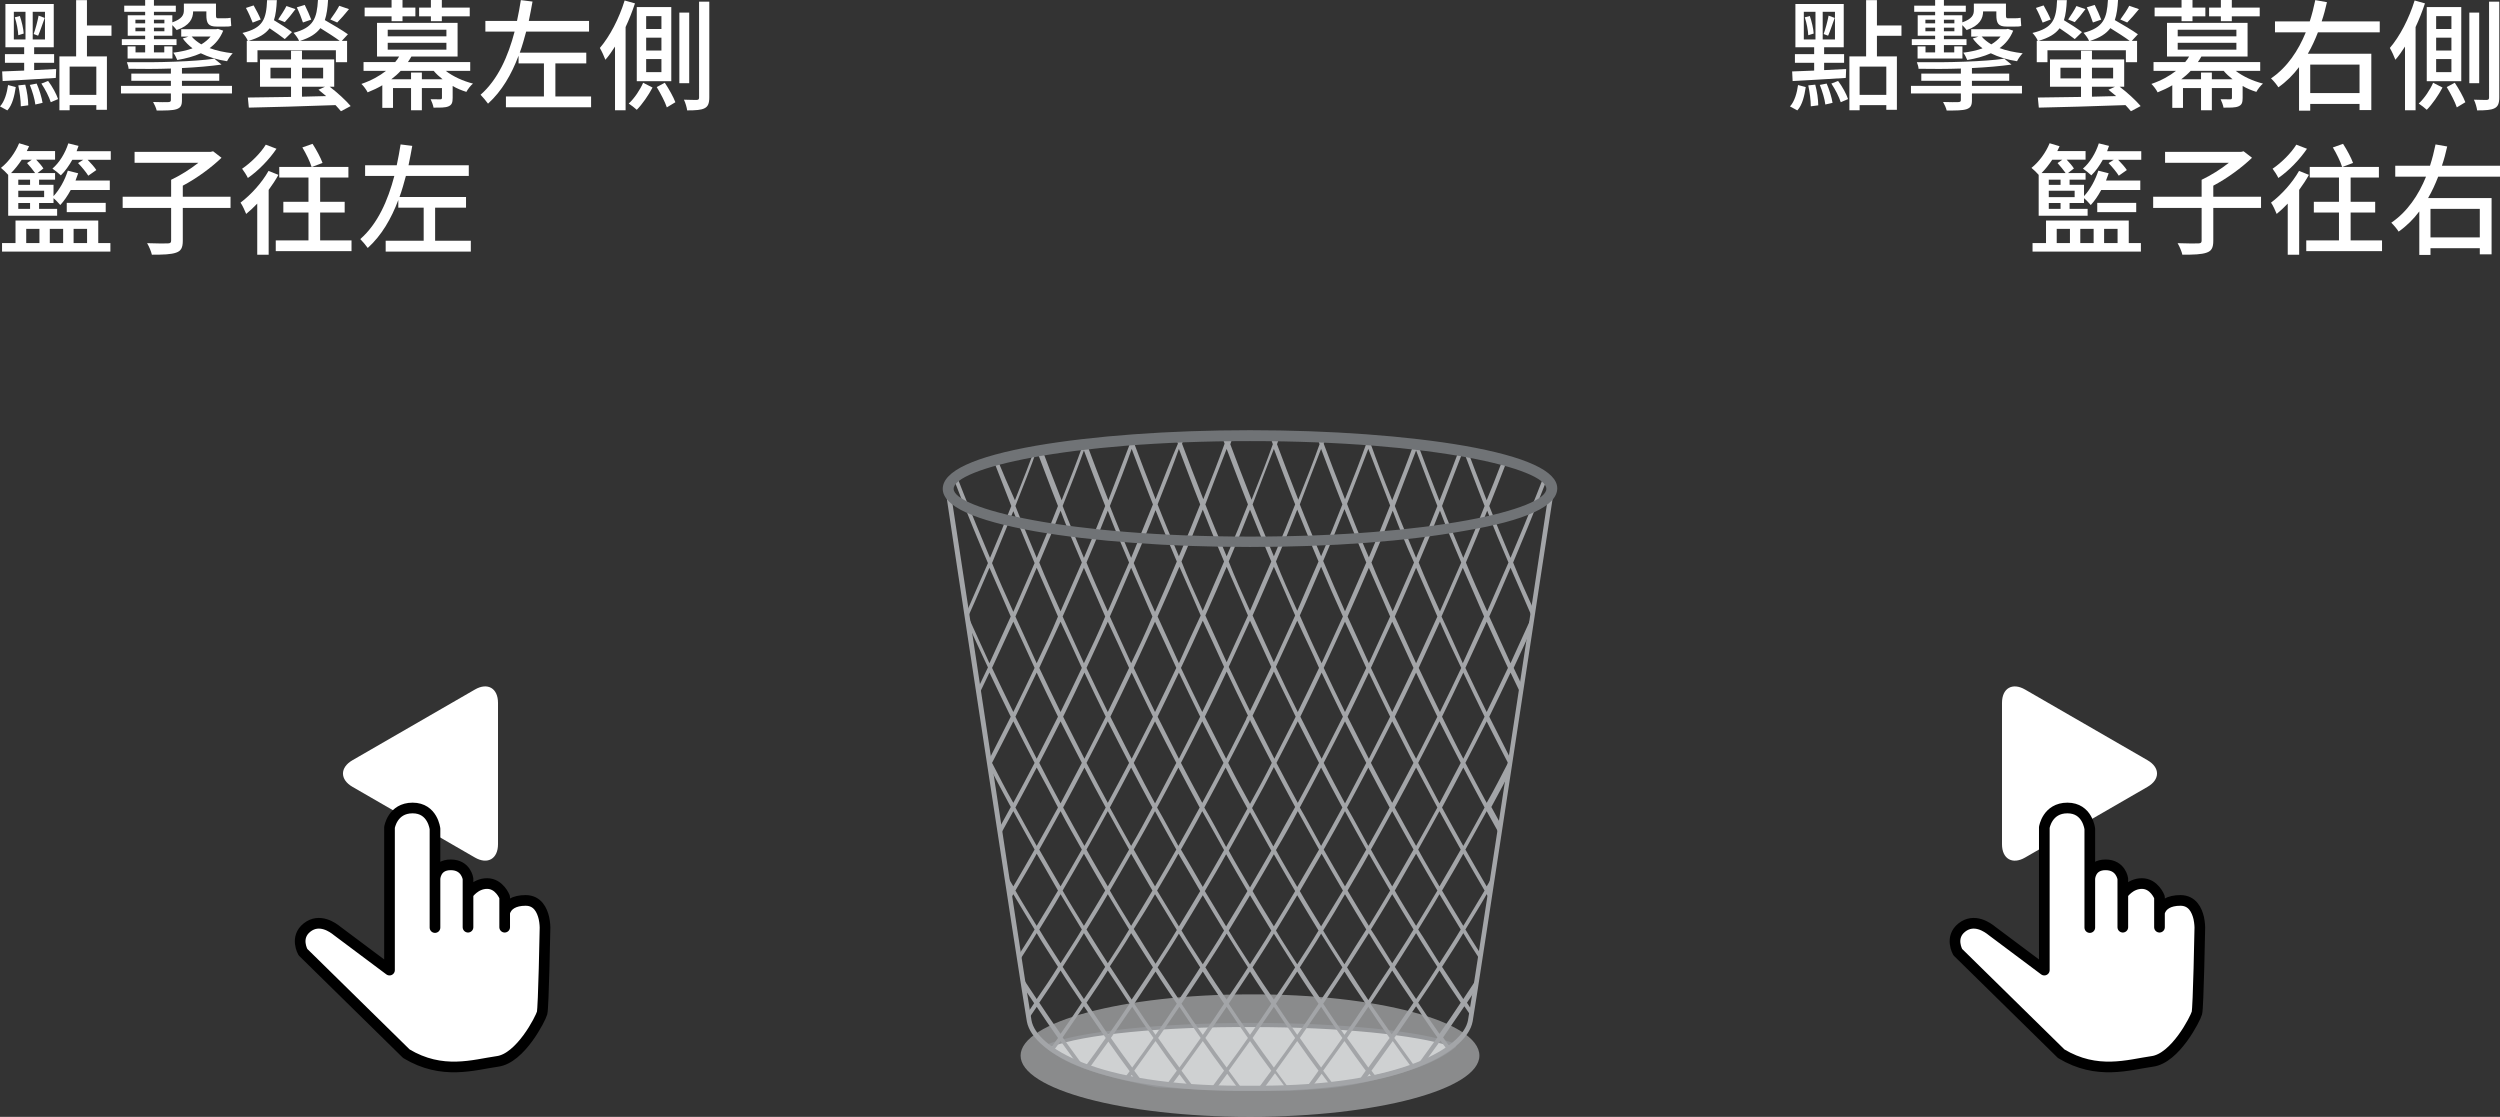 <?xml version="1.0" encoding="utf-8"?>
<!-- Generator: Adobe Illustrator 16.0.3, SVG Export Plug-In . SVG Version: 6.00 Build 0)  -->
<!DOCTYPE svg PUBLIC "-//W3C//DTD SVG 1.1//EN" "http://www.w3.org/Graphics/SVG/1.1/DTD/svg11.dtd">
<svg version="1.1" id="Layer_1" xmlns="http://www.w3.org/2000/svg" xmlns:xlink="http://www.w3.org/1999/xlink" x="0px" y="0px"
	 width="468.836px" height="209.449px" viewBox="-111.418 1 468.836 209.449" enable-background="new -111.418 1 468.836 209.449"
	 xml:space="preserve">
<rect x="-111.418" y="1" width="468.836" height="209.449" fill="#333333" stroke="none"/>
<g>
	<g>
		<path opacity="0.6" fill="#C4C6C8" enable-background="new    " d="M166.021,198.963c0,6.326-19.27,11.486-43.019,11.486
			c-23.751,0-43.022-5.16-43.022-11.486c0-6.328,19.271-11.482,43.022-11.482C146.751,187.381,166.021,192.537,166.021,198.963z"/>
		<g>
			<g>
				<path fill="none" d="M66.352,92.676c0,0,14.31,94.316,15.282,99.861c0.973,5.551,13.335,12.654,39.809,12.654
					c0.585,0,1.071,0,1.558,0c0.488,0,1.071,0,1.559,0c26.474,0,38.835-7.104,39.808-12.654
					c0.973-5.545,15.282-99.861,15.282-99.861H66.352z"/>
				<g>
					<path fill="#CFD1D2" d="M123.39,193.127c-17.812,0-32.995,1.75-38.447,4.084c3.99,3.311,9.345,4.771,14.309,5.939
						c2.044,0.486,4.186,0.973,6.229,1.361c5.452,0.391,11.486,0.586,17.91,0.586c2.431,0,4.672,0,7.009-0.098
						c2.431-0.197,4.867-0.293,7.3-0.488c3.31-0.293,6.521-0.973,9.731-1.848c4.772-1.268,10.027-2.631,13.92-5.746
						C155.414,194.682,140.714,193.127,123.39,193.127z"/>
					<path fill="#95979A" d="M123.39,205.486c-6.326,0-12.362-0.197-17.91-0.584c-2.043-0.391-4.185-0.877-6.325-1.363
						c-4.576-1.17-10.318-2.629-14.405-6.035c-0.099-0.098-0.195-0.193-0.099-0.293c0-0.098,0.099-0.195,0.195-0.293
						c5.645-2.43,21.122-4.086,38.544-4.086c16.936,0,31.925,1.557,38.056,3.893c0.1,0,0.196,0.193,0.196,0.291s0,0.295-0.097,0.391
						c-3.895,3.115-8.761,4.479-13.628,5.744l-0.487,0.096c-3.5,0.973-6.716,1.557-9.731,1.852
						c-1.266,0.094-2.533,0.191-3.797,0.291c-1.166,0.098-2.335,0.098-3.503,0.191C128.062,205.486,125.727,205.486,123.39,205.486z
						 M85.722,197.311c3.991,3.018,9.343,4.379,13.626,5.545c2.143,0.486,4.186,0.975,6.23,1.363
						c5.546,0.391,11.584,0.584,17.812,0.584c2.337,0,4.672,0,7.009-0.096c1.168-0.098,2.337-0.195,3.503-0.195
						c1.264-0.096,2.531-0.195,3.797-0.293c3.016-0.291,6.132-0.877,9.635-1.752l0.487-0.098c4.476-1.168,9.149-2.432,12.752-5.158
						c-6.328-2.141-21.024-3.602-37.084-3.602C106.648,193.512,91.757,194.973,85.722,197.311z"/>
				</g>
				<g>
					<g>
						<path fill="#A3A5A8" d="M179.455,92.091c-0.196,0.391-0.488,0.684-0.781,0.974h0.39c-1.166,7.981-14.209,94.023-15.185,99.281
							c-0.877,4.865-12.067,12.264-39.32,12.264c-0.487,0-1.07,0-1.655,0c-0.488,0-1.071,0-1.558,0
							c-27.254,0-38.446-7.299-39.322-12.264c-0.975-5.258-13.92-91.3-15.184-99.281h0.193c-0.39-0.29-0.777-0.583-1.069-0.974
							h-0.195l0.097,0.585c0.099,0.973,14.31,94.412,15.282,99.861c0.583,3.213,4.478,6.426,10.609,8.764
							c7.396,2.822,17.617,4.279,29.589,4.279c0.486,0,1.069,0,1.558,0c0.486,0,1.071,0,1.556,0c11.974,0,22.292-1.457,29.593-4.279
							c6.228-2.338,10.12-5.551,10.706-8.764c0.973-5.545,15.085-98.986,15.278-99.861l0.097-0.585H179.455z"/>
					</g>
					<g>
						<path fill="none" d="M179.648,92.676c0,5.451-25.308,9.927-56.646,9.927c-31.245,0-56.65-4.476-56.65-9.927
							c0-5.549,25.405-10.025,56.65-10.025C154.244,82.651,179.648,87.127,179.648,92.676z"/>
					</g>
				</g>
			</g>
			<g>
				<g>
					<g>
						<defs>
							<path id="SVGID_1_" d="M179.648,92.676c0-5.452-25.308-9.931-56.646-9.931c-31.245-0.095-56.65,4.382-56.65,9.931
								c0,0.194,0,0.388,0.099,0.485c1.168,7.497,14.211,94.024,15.184,99.376c0.973,5.551,13.335,12.654,39.809,12.654
								c0.585,0,1.071,0,1.56,0c0.486,0,1.069,0,1.557,0c26.474,0,38.835-7.104,39.811-12.654
								c0.97-5.352,14.014-91.879,15.183-99.376C179.552,92.967,179.648,92.775,179.648,92.676z"/>
						</defs>
						<clipPath id="SVGID_2_">
							<use xlink:href="#SVGID_1_"  overflow="visible"/>
						</clipPath>
						<g clip-path="url(#SVGID_2_)">
							<path fill="#A3A5A8" d="M181.497,103.771c-1.558,3.699-3.31,7.691-5.158,11.876c-1.461-3.212-2.821-6.23-3.991-9.152
								c3.698-8.758,6.619-16.252,8.761-21.898c0,0,0,0-0.097,0c-0.196-0.097-0.49-0.097-0.681-0.097
								c-2.045,5.451-4.867,12.654-8.471,21.122c-1.458-3.506-2.822-6.718-3.988-9.734c2.042-5.061,3.698-9.44,4.961-12.946
								c-0.29-0.097-0.485-0.097-0.776-0.196c-1.263,3.312-2.724,7.4-4.672,12.07c-1.558-3.989-2.919-7.495-3.991-10.414
								c0.389-1.072,0.778-2.14,1.169-3.018c-0.293,0-0.487-0.097-0.78-0.097c-0.195,0.682-0.485,1.363-0.78,2.143
								c-0.289-0.973-0.584-1.752-0.876-2.434c-0.29,0-0.581-0.097-0.873-0.097c0.389,1.07,0.873,2.237,1.265,3.601
								c-1.072,3.016-2.434,6.521-3.989,10.415c-1.559-3.991-2.923-7.497-3.99-10.415c0.579-1.558,1.067-3.018,1.556-4.282
								c-0.292,0-0.488-0.097-0.779-0.097c-0.389,0.973-0.776,2.043-1.166,3.209c-0.488-1.264-0.877-2.431-1.268-3.503
								c-0.29,0-0.585-0.097-0.875-0.097c0.485,1.364,1.071,2.921,1.654,4.672c-1.069,3.016-2.434,6.521-3.991,10.414
								c-1.655-4.086-3.016-7.688-4.086-10.707c0.68-1.847,1.265-3.404,1.75-4.768c-0.292,0-0.485,0-0.78-0.097
								c-0.39,1.167-0.874,2.434-1.362,3.794c-0.583-1.46-0.971-2.821-1.459-3.891c-0.293,0-0.585,0-0.777,0
								c0.484,1.458,1.169,3.115,1.849,5.058c-1.071,3.018-2.434,6.524-3.989,10.416c-1.559-3.991-2.922-7.494-3.991-10.416
								c0.776-2.042,1.364-3.794,1.944-5.255c-0.292,0-0.483,0-0.779,0c-0.389,1.267-0.97,2.627-1.555,4.185
								c-0.586-1.654-1.07-3.016-1.561-4.282c-0.288,0-0.484,0-0.776,0c0.585,1.557,1.17,3.309,1.949,5.449
								c-1.072,3.018-2.434,6.524-3.994,10.415c-1.556-3.988-2.917-7.494-3.989-10.415c0.779-2.14,1.461-3.989,1.945-5.449
								c-0.29,0-0.484,0-0.777,0c-0.485,1.266-0.973,2.724-1.556,4.379c-0.587-1.655-1.17-3.212-1.654-4.476
								c-0.293,0-0.488,0-0.781,0c0.582,1.557,1.266,3.406,2.042,5.546c-1.067,3.018-2.429,6.524-3.987,10.415
								c-1.558-3.988-2.921-7.494-3.991-10.415c0.778-2.14,1.461-3.989,2.044-5.546c-0.293,0-0.486,0-0.78,0
								c-0.485,1.264-0.972,2.821-1.653,4.476c-0.973-1.849-1.557-3.406-1.946-4.673c-0.292,0-0.487,0-0.779,0
								c0.585,1.56,1.266,3.506,2.044,5.646c-1.068,3.018-2.433,6.524-3.991,10.416c-1.555-3.991-2.917-7.494-3.989-10.416
								c0.777-2.237,1.558-4.085,2.044-5.742c-0.292,0-0.486,0-0.779,0c-0.487,1.363-1.069,2.824-1.654,4.672
								c-0.681-1.751-1.168-3.309-1.656-4.672c-0.291,0-0.486,0-0.777,0c0.585,1.557,1.266,3.505,2.046,5.742
								c-1.269,2.921-2.63,6.425-4.187,10.416c-1.558-3.991-2.92-7.494-3.991-10.416c0.777-2.237,1.558-4.085,2.044-5.742
								c-0.291,0-0.486,0-0.777,0c-0.489,1.363-1.071,2.824-1.655,4.575c-0.683-1.751-1.169-3.212-1.655-4.575
								c-0.292,0-0.486,0-0.78,0c0.585,1.557,1.267,3.409,2.045,5.646c-1.168,3.018-2.531,6.621-4.089,10.707
								c-1.558-3.989-2.92-7.495-3.989-10.414c0.778-2.239,1.459-4.088,2.045-5.645c-0.294,0-0.586,0-0.78,0
								c-0.486,1.363-0.973,2.821-1.654,4.573c-0.585-1.652-1.168-3.112-1.558-4.379c-0.291,0-0.485,0-0.777,0.097
								c0.582,1.558,1.167,3.312,1.945,5.354c-1.069,3.016-2.432,6.521-3.989,10.414c-1.558-3.989-2.92-7.495-3.991-10.414
								c0.681-1.849,1.265-3.503,1.849-4.963c-0.291,0-0.584,0.097-0.876,0.097c-0.39,1.169-0.877,2.433-1.362,3.794
								c-0.487-1.264-0.877-2.431-1.265-3.406c-0.293,0-0.488,0.097-0.779,0.097c0.486,1.267,0.975,2.725,1.655,4.381
								c-1.07,3.016-2.434,6.521-3.99,10.414c-2.435-5.353-4.188-9.828-5.451-13.334c-0.195,0-0.486,0.097-0.682,0.196
								c1.363,3.698,3.212,8.564,5.451,14.21c-1.168,3.016-2.53,6.324-3.992,9.734c-3.697-8.761-6.617-16.159-8.661-21.705
								c-0.195,0.097-0.487,0.192-0.682,0.289c2.141,5.648,5.061,13.336,8.954,22.389c-1.265,2.918-2.628,6.036-3.99,9.148
								c-2.143-4.769-4.088-9.248-5.742-13.333c0,0.779,0.097,1.46,0.097,2.239c1.558,3.795,3.308,7.786,5.256,11.971
								c-1.071,2.339-2.239,4.867-3.406,7.3c0.096,0.487,0.096,0.876,0.195,1.362c1.263-2.627,2.432-5.256,3.601-7.784
								c1.264,2.821,2.627,5.739,3.99,8.66c-1.265,2.725-2.628,5.45-3.99,8.273c-1.169-2.237-2.238-4.479-3.31-6.716
								c0.097,0.779,0.194,1.657,0.39,2.432c0.777,1.657,1.654,3.408,2.53,5.163c-0.097,0.191-0.195,0.388-0.291,0.581
								c-0.293,0.682-0.682,1.364-1.072,2.044c0.097,0.392,0.097,0.876,0.195,1.266c0.486-0.974,1.071-2.042,1.558-3.018v-0.097
								v0.097c1.264,2.531,2.627,5.161,3.99,7.788c-1.169,2.333-2.433,4.669-3.795,7.107c0.097,0.389,0.097,0.777,0.194,1.262
								c1.265-2.529,2.627-5.059,3.894-7.492c1.264,2.434,2.627,4.963,3.989,7.492c-1.265,2.342-2.627,4.771-3.989,7.205
								c-1.363-2.434-2.726-4.863-3.991-7.205c0.098,0.684,0.194,1.363,0.291,2.141c1.071,1.949,2.143,3.895,3.214,5.844
								c-0.585,1.068-1.267,2.236-1.948,3.309c0.097,0.389,0.097,0.777,0.195,1.166c0.682-1.264,1.459-2.529,2.14-3.697
								c1.267,2.24,2.63,4.574,3.992,6.91c-1.266,2.143-2.629,4.381-3.992,6.617c-0.29-0.484-0.582-0.873-0.777-1.359
								c0.097,0.68,0.195,1.359,0.391,1.945c0,0,0,0,0,0.098l0,0c0.097,0.391,0.097,0.777,0.193,1.072
								c0.098-0.104,0.193-0.295,0.293-0.391c1.264,2.141,2.627,4.186,3.989,6.326c-0.777,1.262-1.556,2.432-2.432,3.699
								c0.096,0.389,0.096,0.678,0.195,1.068c0.874-1.361,1.75-2.725,2.626-3.99c1.265,2.045,2.629,3.99,3.991,6.035
								c-1.461,2.24-3.019,4.379-4.574,6.617c0.097,0.293,0.193,0.588,0.292,0.975c1.653-2.336,3.211-4.576,4.769-6.912
								c1.265,1.951,2.629,3.895,3.992,5.842c-1.462,2.045-2.921,4.182-4.479,6.23c0.195,0.098,0.486,0.191,0.682,0.291
								c1.459-1.947,2.821-3.99,4.282-5.938c1.362,1.85,2.726,3.795,4.088,5.646c-0.682,0.873-1.362,1.85-2.044,2.725
								c0.292,0.098,0.487,0.193,0.777,0.193c0.585-0.777,1.168-1.557,1.753-2.336c0.877,1.17,1.753,2.336,2.629,3.504
								c0.388,0.098,0.777,0.193,1.07,0.293c-1.07-1.461-2.24-2.922-3.31-4.379c1.363-1.852,2.627-3.699,3.989-5.547
								c1.267,1.848,2.629,3.695,3.992,5.547c-1.168,1.557-2.335,3.115-3.504,4.67c0.292,0.102,0.487,0.102,0.778,0.193
								c1.071-1.359,2.141-2.82,3.115-4.184c1.264,1.752,2.628,3.504,3.989,5.258c0.39,0,0.682,0.098,1.071,0.098l-0.097-0.098
								c1.362-1.754,2.627-3.506,3.989-5.355c1.266,1.752,2.629,3.504,3.991,5.355c-0.192,0.195-0.39,0.486-0.486,0.682
								c0.294,0,0.583,0,0.877,0l0.096-0.1l0.1,0.1c0.29,0,0.681,0,0.972,0c-0.194-0.295-0.388-0.486-0.585-0.779
								c1.363-1.754,2.63-3.506,3.992-5.355c1.266,1.754,2.628,3.506,3.99,5.355c-0.194,0.293-0.486,0.584-0.681,0.877
								c0.291,0,0.584,0,0.973,0c0.099-0.098,0.194-0.197,0.194-0.293c0.099,0.096,0.195,0.195,0.294,0.293c0.097,0,0.193,0,0.289,0
								c0.197,0,0.391,0,0.585,0c-0.194-0.293-0.486-0.584-0.681-0.973c1.362-1.754,2.629-3.506,3.992-5.355
								c1.263,1.752,2.625,3.506,3.989,5.355c-0.195,0.291-0.389,0.58-0.68,0.875c0.291,0,0.68,0,0.973,0
								c0-0.1,0.095-0.1,0.095-0.195c0,0.096,0.1,0.096,0.1,0.195c0.29,0,0.585,0,0.873,0c-0.194-0.295-0.388-0.486-0.583-0.779
								c1.364-1.754,2.63-3.506,3.992-5.355c1.266,1.754,2.627,3.506,3.992,5.355c-0.1,0.098-0.1,0.195-0.197,0.293
								c0.39,0,0.877-0.098,1.266-0.098c0-0.098-0.097-0.098-0.097-0.195c1.362-1.754,2.627-3.506,3.992-5.355
								c1.067,1.559,2.235,3.02,3.404,4.574c0.292,0,0.585-0.096,0.779-0.096c-1.264-1.656-2.531-3.406-3.796-5.059
								c1.363-1.852,2.626-3.701,3.989-5.551c1.267,1.85,2.629,3.699,3.991,5.551c-1.166,1.652-2.431,3.309-3.698,4.959
								c0.389-0.096,0.68-0.096,1.071-0.193c1.072-1.363,2.045-2.725,3.114-4.186c0.78,1.072,1.558,2.047,2.237,3.117
								c0.293-0.098,0.585-0.098,0.781-0.197c-0.878-1.166-1.754-2.336-2.627-3.5c1.361-1.852,2.724-3.799,4.084-5.648
								c1.756,2.436,3.505,4.867,5.355,7.398c0.294-0.098,0.487-0.197,0.779-0.197c-1.945-2.625-3.798-5.156-5.646-7.783
								c1.364-1.949,2.628-3.895,3.991-5.844c1.655,2.434,3.406,4.967,5.158,7.398c0.097-0.291,0.097-0.68,0.194-0.973
								c-1.655-2.336-3.31-4.67-4.866-7.104c1.362-2.045,2.727-3.99,3.992-6.037c0.776,1.268,1.655,2.533,2.528,3.801
								c0.1-0.393,0.1-0.781,0.196-1.074c-0.781-1.168-1.461-2.24-2.238-3.406c1.169-1.848,2.335-3.699,3.503-5.449
								c0.097-0.877,0.193-1.754,0.293-2.531c-1.265-2.143-2.53-4.186-3.796-6.328c1.362-2.336,2.724-4.572,3.99-6.91
								c0.389,0.68,0.776,1.361,1.166,2.043c0.101-0.391,0.101-0.875,0.197-1.264c-0.294-0.488-0.587-0.975-0.878-1.557
								c0.487-0.779,0.878-1.559,1.364-2.338c0.097-0.68,0.192-1.266,0.192-1.945c-0.679,1.166-1.36,2.334-1.945,3.504
								c-1.363-2.434-2.725-4.863-3.993-7.205c1.363-2.529,2.728-5.059,3.993-7.492c0.876,1.652,1.85,3.406,2.726,5.158
								c0.097-0.389,0.097-0.877,0.196-1.264c-0.88-1.559-1.655-3.115-2.533-4.674c1.364-2.63,2.727-5.257,3.993-7.789v-0.097v0.097
								c0.097,0.194,0.193,0.293,0.193,0.488c0.096-0.392,0.096-0.877,0.195-1.267c0,0,0-0.098-0.1-0.098
								c0-0.094,0.1-0.193,0.1-0.293c0.097-0.873,0.288-1.652,0.388-2.529c-0.291,0.68-0.583,1.265-0.973,1.947
								c-1.363-2.821-2.725-5.546-3.992-8.274c1.364-3.018,2.729-5.839,3.992-8.663c0.778,1.754,1.654,3.506,2.434,5.355
								c0.097-0.488,0.097-0.876,0.193-1.363c-0.777-1.655-1.554-3.31-2.237-4.964c1.557-3.406,3.017-6.716,4.282-9.831
								C181.108,105.816,181.304,104.842,181.497,103.771z M171.471,106.495c-1.265,2.921-2.626,6.036-3.989,9.152
								c-1.461-3.212-2.823-6.23-3.991-9.152c1.461-3.404,2.825-6.713,3.991-9.731C168.648,99.879,170.011,103.091,171.471,106.495z
								 M162.614,126.254c-1.265,2.729-2.627,5.453-3.991,8.274c-1.36-2.821-2.725-5.546-3.987-8.274
								c1.361-3.018,2.724-5.839,3.987-8.663C159.793,120.319,161.153,123.237,162.614,126.254z M158.917,116.619
								c1.46-3.212,2.725-6.228,3.992-9.149c1.263,2.921,2.625,5.937,3.987,9.149c-1.265,2.824-2.627,5.743-3.987,8.761
								C161.545,122.362,160.279,119.443,158.917,116.619z M150.447,135.988c-0.097-0.193-0.193-0.388-0.29-0.584
								c1.362-2.822,2.724-5.545,3.991-8.273c1.266,2.729,2.626,5.451,3.99,8.273c-0.097,0.196-0.196,0.391-0.293,0.584
								c-1.171,2.339-2.432,4.772-3.697,7.302C152.784,140.76,151.618,138.327,150.447,135.988z M158.139,152.439
								c-1.268,2.334-2.63,4.768-3.99,7.201c-1.364-2.434-2.726-4.867-3.991-7.201c1.362-2.531,2.724-5.063,3.991-7.498
								C155.414,147.377,156.774,149.811,158.139,152.439z M153.66,144.068c-1.266,2.432-2.628,4.965-3.991,7.496
								c-1.36-2.531-2.725-5.064-3.99-7.496c1.362-2.63,2.724-5.257,3.99-7.789v-0.097v0.097
								C151.032,138.811,152.296,141.438,153.66,144.068z M105.188,153.121c1.266,2.332,2.629,4.77,3.992,7.203
								c-1.267,2.236-2.63,4.572-3.992,6.906c-1.362-2.334-2.725-4.67-3.989-6.906C102.562,157.891,103.924,155.553,105.188,153.121
								z M100.71,159.641c-1.362-2.434-2.726-4.867-3.989-7.201c1.363-2.531,2.726-5.063,3.989-7.498
								c1.266,2.436,2.629,4.967,3.991,7.498C103.437,154.773,102.171,157.207,100.71,159.641z M105.578,152.439
								c1.362-2.531,2.725-5.063,3.991-7.498c1.265,2.436,2.627,4.967,3.991,7.498c-1.267,2.334-2.629,4.768-3.991,7.201
								C108.206,157.207,106.94,154.773,105.578,152.439z M114.047,153.121c1.362,2.432,2.725,4.865,4.087,7.297
								c-1.266,2.24-2.628,4.578-3.99,6.914c-1.363-2.336-2.726-4.771-4.089-7.008C111.418,157.891,112.78,155.553,114.047,153.121z
								 M114.437,152.439c1.361-2.531,2.726-5.063,3.989-7.498c1.266,2.533,2.627,5.064,4.088,7.691
								c-1.266,2.336-2.627,4.771-3.99,7.203C117.162,157.307,115.798,154.773,114.437,152.439z M123,153.316
								c1.266,2.334,2.628,4.768,3.992,7.201c-1.266,2.236-2.628,4.574-3.992,6.912c-1.362-2.338-2.725-4.576-3.989-6.912
								C120.372,158.084,121.735,155.65,123,153.316z M123.39,152.535c1.462-2.627,2.823-5.158,4.088-7.688
								c1.267,2.434,2.629,4.963,3.99,7.492c-1.361,2.434-2.724,4.867-4.087,7.4C126.02,157.307,124.752,154.969,123.39,152.535z
								 M131.956,153.121c1.267,2.332,2.628,4.77,3.989,7.203c-1.361,2.334-2.723,4.672-4.086,7.008
								c-1.364-2.336-2.726-4.578-3.991-6.914C129.329,157.986,130.689,155.553,131.956,153.121z M132.344,152.439
								c1.365-2.531,2.727-5.063,3.991-7.498c1.264,2.436,2.628,4.967,3.99,7.498c-1.266,2.334-2.627,4.768-3.99,7.201
								C134.973,157.207,133.709,154.773,132.344,152.439z M140.813,153.121c1.263,2.332,2.625,4.77,3.989,7.203
								c-1.268,2.236-2.629,4.572-3.989,6.906c-1.362-2.334-2.727-4.67-3.991-6.906
								C138.187,157.891,139.548,155.553,140.813,153.121z M141.201,152.439c1.364-2.531,2.729-5.063,3.989-7.498
								c1.266,2.436,2.63,4.967,3.991,7.498c-1.265,2.334-2.629,4.768-3.991,7.201C143.83,157.207,142.565,154.773,141.201,152.439z
								 M148.986,135.988c-1.166,2.339-2.434,4.772-3.696,7.302c-1.264-2.529-2.531-4.963-3.7-7.302
								c-0.097-0.193-0.193-0.388-0.29-0.584c1.362-2.822,2.727-5.545,3.99-8.273c1.263,2.729,2.627,5.451,3.988,8.273
								C149.182,135.6,149.085,135.794,148.986,135.988z M144.803,144.068c-1.268,2.432-2.629,4.965-3.989,7.592
								c-1.362-2.531-2.727-5.061-3.991-7.592c1.364-2.63,2.726-5.257,3.991-7.789v-0.097v0.097
								C142.076,138.811,143.438,141.438,144.803,144.068z M140.129,135.988c-1.166,2.339-2.431,4.772-3.696,7.302
								c-1.268-2.529-2.531-4.963-3.697-7.302c-0.1-0.193-0.196-0.388-0.295-0.584c1.364-2.822,2.725-5.545,3.992-8.273
								c1.266,2.729,2.627,5.451,3.992,8.273C140.325,135.6,140.228,135.794,140.129,135.988z M135.945,144.068
								c-1.265,2.432-2.629,4.965-3.989,7.496c-1.364-2.531-2.727-5.064-3.991-7.496c1.364-2.63,2.725-5.257,3.991-7.789v-0.097
								v0.097C133.223,138.811,134.584,141.438,135.945,144.068z M131.274,135.988c-1.168,2.339-2.434,4.772-3.701,7.302
								c-1.263-2.529-2.529-4.963-3.697-7.302c-0.099-0.29-0.291-0.486-0.388-0.777c1.363-2.825,2.725-5.548,3.989-8.273
								c1.267,2.726,2.725,5.548,4.089,8.467C131.468,135.6,131.371,135.794,131.274,135.988z M127.087,144.068
								c-1.267,2.531-2.628,5.061-4.085,7.688c-1.461-2.627-2.823-5.156-4.09-7.688c1.363-2.63,2.726-5.257,3.991-7.789
								c0-0.097,0.099-0.193,0.099-0.292c0,0.099,0.097,0.195,0.097,0.292C124.364,138.811,125.727,141.438,127.087,144.068z
								 M122.222,135.988c-1.169,2.339-2.434,4.772-3.698,7.302c-1.265-2.529-2.531-4.963-3.699-7.302
								c-0.099-0.193-0.195-0.388-0.291-0.584c1.459-2.919,2.822-5.741,4.088-8.467c1.266,2.726,2.627,5.448,3.99,8.273
								C122.415,135.404,122.318,135.698,122.222,135.988z M118.037,144.068c-1.266,2.432-2.628,4.965-3.99,7.496
								c-1.362-2.531-2.725-5.064-3.992-7.496c1.363-2.63,2.726-5.257,3.992-7.789v-0.097v0.097
								C115.311,138.811,116.674,141.438,118.037,144.068z M113.363,135.988c-1.167,2.339-2.432,4.772-3.698,7.302
								c-1.266-2.529-2.53-4.963-3.697-7.302c-0.099-0.193-0.195-0.388-0.294-0.584c1.364-2.822,2.726-5.545,3.991-8.273
								c1.267,2.729,2.629,5.451,3.992,8.273C113.561,135.6,113.462,135.794,113.363,135.988z M109.18,144.068
								c-1.267,2.432-2.63,4.965-3.992,7.592c-1.362-2.531-2.725-5.061-3.989-7.592c1.363-2.63,2.726-5.257,3.989-7.789v-0.097
								v0.097C106.453,138.811,107.816,141.438,109.18,144.068z M104.506,135.988c-1.167,2.339-2.434,4.772-3.697,7.302
								c-1.266-2.529-2.53-4.963-3.7-7.302c-0.097-0.193-0.193-0.388-0.291-0.584c1.362-2.822,2.726-5.545,3.991-8.273
								c1.264,2.729,2.628,5.451,3.989,8.273C104.701,135.6,104.605,135.794,104.506,135.988z M100.322,144.068
								c-1.267,2.432-2.629,4.965-3.991,7.496c-1.362-2.531-2.726-5.064-3.991-7.496c1.362-2.63,2.725-5.257,3.991-7.789v-0.097
								v0.097C97.597,138.811,98.959,141.438,100.322,144.068z M95.941,152.439c-1.265,2.334-2.627,4.768-3.989,7.201
								c-1.363-2.434-2.726-4.867-3.992-7.201c1.363-2.531,2.726-5.063,3.992-7.498C93.216,147.377,94.482,149.811,95.941,152.439z
								 M95.649,135.988c-1.167,2.339-2.434,4.772-3.697,7.302c-1.267-2.529-2.532-4.963-3.7-7.302
								c-0.097-0.193-0.195-0.388-0.292-0.584c1.363-2.822,2.726-5.545,3.992-8.273c1.264,2.729,2.626,5.451,3.989,8.273
								C95.845,135.6,95.747,135.794,95.649,135.988z M91.463,144.068c-1.264,2.432-2.627,4.965-3.989,7.592
								c-1.362-2.531-2.725-5.061-3.991-7.592c1.363-2.63,2.726-5.257,3.991-7.789v-0.097v0.097
								C88.738,138.811,90.101,141.438,91.463,144.068z M91.463,160.324c-1.264,2.236-2.627,4.572-3.989,6.906
								c-1.362-2.334-2.725-4.67-3.991-6.906c1.363-2.434,2.726-4.871,3.991-7.203C88.738,155.553,90.101,157.891,91.463,160.324z
								 M91.853,161.102c1.267,2.24,2.63,4.574,3.992,6.91c-1.267,2.143-2.629,4.381-3.992,6.617
								c-1.362-2.236-2.725-4.379-3.989-6.617C89.227,165.676,90.589,163.342,91.853,161.102z M92.34,160.324
								c1.362-2.434,2.725-4.871,3.991-7.203c1.266,2.332,2.628,4.77,3.991,7.203c-1.267,2.236-2.629,4.572-3.991,6.906
								C94.969,164.896,93.605,162.658,92.34,160.324z M100.71,161.102c1.266,2.24,2.629,4.574,3.991,6.91
								c-1.265,2.143-2.629,4.381-3.991,6.617c-1.362-2.236-2.726-4.379-3.989-6.617C98.084,165.676,99.446,163.342,100.71,161.102z
								 M105.188,168.693c1.362,2.236,2.726,4.475,4.088,6.715c-1.264,2.141-2.627,4.188-3.989,6.328
								c-1.362-2.141-2.725-4.285-4.088-6.521C102.562,173.072,103.924,170.93,105.188,168.693z M105.578,168.012
								c1.362-2.336,2.725-4.572,3.991-6.91c1.362,2.338,2.725,4.67,4.088,7.008c-1.267,2.141-2.63,4.381-3.992,6.619
								C108.303,172.49,106.94,170.25,105.578,168.012z M114.144,168.889c1.266,2.141,2.628,4.381,3.99,6.621
								c-1.266,2.137-2.628,4.184-3.99,6.324c-1.363-2.141-2.726-4.188-3.992-6.324C111.515,173.27,112.877,171.029,114.144,168.889
								z M114.533,168.109c1.362-2.338,2.726-4.574,3.99-6.912c1.265,2.242,2.626,4.574,3.99,6.912
								c-1.266,2.141-2.627,4.381-3.99,6.619C117.162,172.49,115.896,170.346,114.533,168.109z M123,168.889
								c1.266,2.141,2.628,4.381,3.992,6.621c-1.266,2.137-2.628,4.184-3.992,6.324c-1.362-2.141-2.725-4.188-3.989-6.324
								C120.372,173.27,121.735,171.029,123,168.889z M123.488,168.109c1.363-2.338,2.725-4.574,3.989-6.912
								c1.267,2.242,2.629,4.574,3.99,6.912c-1.266,2.141-2.627,4.381-3.99,6.619C126.114,172.49,124.752,170.346,123.488,168.109z
								 M131.859,168.889c1.264,2.141,2.625,4.381,3.987,6.621c-1.263,2.137-2.624,4.184-3.987,6.324
								c-1.364-2.141-2.726-4.188-3.991-6.324C129.229,173.27,130.592,171.029,131.859,168.889z M132.344,168.109
								c1.365-2.338,2.727-4.67,4.089-7.008c1.266,2.24,2.627,4.574,3.992,6.91c-1.365,2.238-2.727,4.479-4.09,6.717
								C134.973,172.49,133.611,170.346,132.344,168.109z M140.813,168.693c1.263,2.141,2.625,4.379,3.989,6.619
								c-1.364,2.139-2.727,4.283-4.089,6.521c-1.361-2.141-2.727-4.188-3.988-6.324
								C138.187,173.168,139.548,170.93,140.813,168.693z M141.3,168.012c1.362-2.336,2.727-4.572,3.99-6.91
								c1.263,2.24,2.627,4.574,3.988,6.91c-1.265,2.143-2.625,4.381-3.988,6.617C143.93,172.393,142.565,170.154,141.3,168.012z
								 M145.679,160.324c1.362-2.434,2.724-4.871,3.99-7.203c1.267,2.332,2.627,4.77,3.991,7.203
								c-1.266,2.236-2.628,4.572-3.991,6.906C148.309,164.896,146.944,162.658,145.679,160.324z M154.148,161.102
								c1.266,2.24,2.626,4.574,3.99,6.91c-1.268,2.143-2.63,4.381-3.99,6.617c-1.364-2.236-2.726-4.379-3.991-6.617
								C151.52,165.676,152.784,163.342,154.148,161.102z M154.538,160.324c1.36-2.434,2.725-4.871,3.99-7.203
								c1.265,2.332,2.625,4.77,3.989,7.203c-1.265,2.236-2.627,4.572-3.989,6.906C157.166,164.896,155.802,162.658,154.538,160.324
								z M154.538,144.068c1.36-2.63,2.725-5.257,3.99-7.789v-0.097v0.097c1.265,2.531,2.625,5.158,3.989,7.789
								c-1.265,2.432-2.627,4.965-3.989,7.592C157.166,149.033,155.802,146.5,154.538,144.068z M154.148,125.38
								c-1.364-3.019-2.726-5.938-3.991-8.761c1.461-3.212,2.724-6.228,3.991-9.149c1.266,2.921,2.626,5.937,3.99,9.149
								C156.871,119.443,155.509,122.362,154.148,125.38z M153.66,126.254c-1.266,2.729-2.628,5.453-3.991,8.274
								c-1.36-2.821-2.725-5.546-3.99-8.274c1.362-3.018,2.724-5.839,3.99-8.663C150.936,120.319,152.296,123.237,153.66,126.254z
								 M145.29,125.38c-1.36-3.019-2.725-5.938-3.99-8.761c1.459-3.212,2.727-6.228,3.99-9.149
								c1.263,2.921,2.627,5.937,3.988,9.149C148.014,119.443,146.653,122.362,145.29,125.38z M144.803,126.254
								c-1.268,2.729-2.629,5.453-3.989,8.274c-1.362-2.821-2.727-5.546-3.991-8.274c1.364-3.018,2.726-5.839,3.991-8.663
								C142.076,120.319,143.438,123.237,144.803,126.254z M136.433,125.38c-1.46-3.019-2.821-6.034-4.089-8.956
								c1.461-3.212,2.727-6.228,3.991-9.149c1.264,3.018,2.628,6.131,4.09,9.343C139.159,119.443,137.795,122.362,136.433,125.38z
								 M135.945,126.254c-1.265,2.729-2.629,5.453-3.989,8.274c-1.461-2.921-2.822-5.746-4.088-8.471
								c1.361-3.015,2.724-5.836,3.991-8.661C133.123,120.222,134.584,123.14,135.945,126.254z M127.478,125.185
								c-1.363-3.015-2.726-5.938-3.989-8.76c1.459-3.212,2.725-6.228,3.989-9.149c1.267,2.921,2.629,5.937,3.99,9.149
								C130.202,119.247,128.841,122.17,127.478,125.185z M126.992,126.058c-1.266,2.725-2.628,5.451-3.992,8.276
								c-1.362-2.825-2.725-5.552-3.989-8.276c1.361-3.015,2.725-5.836,3.989-8.661
								C124.266,120.123,125.628,123.043,126.992,126.058z M118.621,125.185c-1.362-3.015-2.726-5.938-3.992-8.76
								c1.46-3.212,2.727-6.228,3.992-9.149c1.266,2.921,2.627,5.937,3.99,9.149C121.346,119.247,119.983,122.17,118.621,125.185z
								 M118.134,126.058c-1.266,2.725-2.725,5.649-4.087,8.471c-1.362-2.821-2.725-5.546-3.992-8.274
								c1.46-3.018,2.822-6.033,4.089-8.857C115.409,120.123,116.771,123.043,118.134,126.058z M109.665,125.38
								c-1.362-3.019-2.725-5.938-3.991-8.761c1.461-3.212,2.824-6.422,4.088-9.343c1.266,2.921,2.629,5.937,3.991,9.149
								C112.391,119.346,111.027,122.267,109.665,125.38z M109.18,126.254c-1.267,2.729-2.63,5.453-3.992,8.274
								c-1.362-2.821-2.725-5.546-3.989-8.274c1.363-3.018,2.726-5.839,3.989-8.663C106.453,120.319,107.816,123.237,109.18,126.254
								z M100.71,125.38c-1.362-3.019-2.726-5.938-3.989-8.761c1.459-3.212,2.726-6.228,3.989-9.149
								c1.266,2.921,2.629,5.937,3.991,9.149C103.533,119.443,102.171,122.362,100.71,125.38z M100.322,126.254
								c-1.267,2.729-2.629,5.453-3.991,8.274c-1.362-2.821-2.726-5.546-3.991-8.274c1.362-3.018,2.725-5.839,3.991-8.663
								C97.597,120.319,98.959,123.237,100.322,126.254z M91.853,125.38c-1.362-3.019-2.725-5.938-3.989-8.761
								c1.46-3.212,2.726-6.228,3.989-9.149c1.267,2.921,2.63,5.937,3.992,9.149C94.677,119.443,93.314,122.362,91.853,125.38z
								 M91.463,126.254c-1.264,2.729-2.627,5.453-3.989,8.274c-1.362-2.821-2.725-5.546-3.991-8.274
								c1.363-3.018,2.726-5.839,3.991-8.663C88.738,120.319,90.101,123.237,91.463,126.254z M82.996,125.38
								c-1.362-3.019-2.725-5.938-3.991-8.761c1.461-3.212,2.726-6.228,3.991-9.149c1.265,2.921,2.629,5.937,3.992,9.149
								C85.819,119.443,84.455,122.362,82.996,125.38z M82.606,126.254c-1.265,2.729-2.627,5.453-3.989,8.274
								c-1.362-2.821-2.725-5.546-3.991-8.274c1.362-3.018,2.726-5.839,3.991-8.663C79.881,120.319,81.244,123.237,82.606,126.254z
								 M82.996,127.13c1.265,2.729,2.629,5.451,3.992,8.273c-0.1,0.196-0.195,0.391-0.294,0.584
								c-1.168,2.339-2.434,4.772-3.698,7.302c-1.266-2.529-2.53-4.963-3.699-7.302c-0.098-0.193-0.193-0.388-0.292-0.584
								C80.367,132.582,81.73,129.76,82.996,127.13z M86.988,152.439c-1.267,2.334-2.63,4.768-3.992,7.201
								c-1.362-2.434-2.725-4.867-3.991-7.201c1.362-2.531,2.726-5.063,3.991-7.498C84.358,147.377,85.625,149.811,86.988,152.439z
								 M86.988,168.012c-1.267,2.143-2.63,4.381-3.992,6.617c-1.362-2.236-2.725-4.379-3.991-6.617
								c1.362-2.336,2.726-4.572,3.991-6.91C84.358,163.342,85.625,165.676,86.988,168.012z M87.474,168.693
								c1.265,2.141,2.627,4.379,3.989,6.619c-1.264,2.139-2.627,4.182-3.989,6.328c-1.362-2.146-2.725-4.189-3.991-6.328
								C84.846,173.072,86.208,170.93,87.474,168.693z M91.853,175.994c1.267,2.141,2.63,4.186,3.992,6.326
								c-1.267,2.043-2.629,4.088-3.992,6.033c-1.362-2.041-2.725-4.086-3.989-6.033C89.227,180.18,90.589,178.135,91.853,175.994z
								 M92.34,175.313c1.362-2.24,2.725-4.383,3.991-6.619c1.266,2.141,2.628,4.379,3.991,6.619
								c-1.267,2.139-2.629,4.182-3.991,6.328C94.969,179.494,93.605,177.355,92.34,175.313z M100.71,175.994
								c1.362,2.141,2.727,4.281,4.088,6.424c-1.265,2.043-2.627,3.99-3.989,6.035c-1.362-2.045-2.725-4.186-4.088-6.232
								C98.084,180.18,99.446,178.135,100.71,175.994z M105.286,183.197c1.264,2.043,2.627,3.988,3.989,6.033
								c-1.264,1.945-2.627,3.896-3.989,5.84c-1.362-1.943-2.725-3.895-3.991-5.84C102.657,187.186,104.021,185.143,105.286,183.197
								z M105.674,182.418c1.364-2.143,2.726-4.186,3.991-6.328c1.267,2.045,2.629,4.186,3.992,6.328
								c-1.267,2.043-2.63,3.99-3.992,6.035C108.399,186.504,107.038,184.461,105.674,182.418z M114.144,183.197
								c1.266,2.043,2.628,3.988,3.99,6.033c-1.266,1.945-2.628,3.896-3.99,5.84c-1.363-1.943-2.726-3.895-3.992-5.84
								C111.515,187.186,112.877,185.143,114.144,183.197z M114.629,182.418c1.363-2.143,2.727-4.186,3.992-6.328
								c1.266,2.045,2.627,4.186,3.99,6.328c-1.266,2.043-2.628,3.99-3.99,6.035C117.259,186.504,115.896,184.461,114.629,182.418z
								 M123,183.197c1.266,2.043,2.628,3.988,3.992,6.033c-1.266,1.945-2.628,3.896-3.992,5.84
								c-1.362-1.943-2.725-3.895-3.989-5.84C120.372,187.186,121.735,185.143,123,183.197z M123.488,182.418
								c1.363-2.143,2.725-4.186,3.989-6.328c1.267,2.045,2.629,4.186,3.99,6.328c-1.266,2.043-2.627,3.99-3.99,6.035
								C126.114,186.504,124.752,184.461,123.488,182.418z M131.859,183.197c1.264,2.043,2.625,3.988,3.987,6.033
								c-1.263,1.945-2.624,3.896-3.987,5.84c-1.364-1.943-2.726-3.895-3.991-5.84C129.229,187.186,130.592,185.143,131.859,183.197
								z M132.344,182.418c1.365-2.143,2.727-4.186,3.991-6.328c1.264,2.045,2.628,4.186,3.99,6.328
								c-1.266,2.043-2.627,3.99-3.99,6.035C134.973,186.504,133.611,184.461,132.344,182.418z M140.714,183.197
								c1.267,2.043,2.628,3.988,3.989,6.033c-1.265,1.945-2.627,3.896-3.989,5.84c-1.361-1.943-2.727-3.895-3.988-5.84
								C138.087,187.186,139.451,185.143,140.714,183.197z M141.201,182.418c1.364-2.143,2.729-4.283,4.089-6.424
								c1.263,2.141,2.627,4.186,3.988,6.326c-1.361,2.043-2.726,4.088-4.088,6.229C143.83,186.504,142.469,184.461,141.201,182.418
								z M145.679,175.313c1.362-2.24,2.724-4.383,3.99-6.619c1.267,2.141,2.627,4.379,3.991,6.619
								c-1.266,2.139-2.628,4.182-3.991,6.328C148.309,179.494,147.041,177.355,145.679,175.313z M154.148,175.994
								c1.266,2.141,2.626,4.186,3.99,6.326c-1.268,2.043-2.63,4.088-3.99,6.033c-1.364-2.041-2.726-4.086-3.991-6.033
								C151.52,180.18,152.784,178.135,154.148,175.994z M154.538,175.313c1.36-2.24,2.725-4.383,3.99-6.619
								c1.265,2.141,2.625,4.379,3.989,6.619c-1.265,2.139-2.627,4.182-3.989,6.328
								C157.166,179.494,155.898,177.355,154.538,175.313z M159.015,168.012c1.362-2.336,2.727-4.572,3.987-6.91
								c1.268,2.24,2.63,4.574,3.991,6.91c-1.263,2.143-2.624,4.381-3.991,6.617C161.642,172.393,160.279,170.154,159.015,168.012z
								 M159.015,152.439c1.362-2.531,2.727-5.063,3.987-7.498c1.268,2.436,2.63,4.967,3.991,7.498
								c-1.263,2.334-2.624,4.768-3.991,7.201C161.642,157.207,160.279,154.773,159.015,152.439z M159.305,135.988
								c-0.097-0.193-0.193-0.388-0.29-0.584c1.362-2.822,2.727-5.545,3.987-8.273c1.268,2.729,2.63,5.451,3.991,8.273
								c-0.097,0.196-0.193,0.391-0.29,0.584c-1.169,2.339-2.434,4.772-3.701,7.302C161.642,140.76,160.476,138.327,159.305,135.988
								z M163.394,126.254c1.364-3.018,2.727-5.839,3.991-8.663c1.264,2.824,2.626,5.743,3.989,8.663
								c-1.265,2.729-2.629,5.453-3.989,8.274C166.021,131.708,164.658,128.983,163.394,126.254z M163.002,85.473
								c1.17,3.018,2.434,6.521,3.991,10.416c-1.166,3.016-2.527,6.324-3.991,9.734c-1.457-3.506-2.821-6.718-3.987-9.734
								C160.476,91.994,161.836,88.491,163.002,85.473z M162.614,106.495c-1.265,2.921-2.627,6.036-3.991,9.152
								c-1.457-3.212-2.821-6.23-3.987-9.152c1.458-3.404,2.821-6.713,3.987-9.731C159.793,99.879,161.153,103.091,162.614,106.495z
								 M154.148,85.473c1.166,3.018,2.433,6.521,3.99,10.416c-1.169,3.016-2.533,6.324-3.99,9.734
								c-1.461-3.506-2.822-6.718-3.991-9.734C151.618,91.994,152.98,88.491,154.148,85.473z M153.757,106.495
								c-1.266,2.921-2.627,6.036-3.991,9.152c-1.457-3.212-2.821-6.23-3.989-9.152c1.46-3.404,2.822-6.713,3.989-9.731
								C150.936,99.879,152.202,103.091,153.757,106.495z M145.19,85.182c1.169,3.018,2.533,6.619,4.088,10.609
								c-1.165,3.018-2.527,6.325-3.988,9.733c-1.559-3.603-2.921-6.91-4.089-10.024C142.662,91.7,144.026,88.2,145.19,85.182z
								 M144.803,106.495c-1.268,2.921-2.629,6.036-3.989,9.152c-1.461-3.31-2.826-6.424-4.088-9.44
								c1.461-3.409,2.822-6.718,3.988-9.734C141.98,99.685,143.342,102.995,144.803,106.495z M136.335,85.182
								c1.167,3.018,2.432,6.519,3.99,10.415c-1.166,3.018-2.53,6.325-3.99,9.731c-1.458-3.504-2.822-6.713-3.991-9.731
								C133.805,91.7,135.165,88.2,136.335,85.182z M135.847,106.303c-1.263,2.919-2.624,6.034-3.987,9.246
								c-1.461-3.212-2.825-6.23-3.991-9.246c1.461-3.406,2.821-6.718,3.991-9.734C133.123,99.585,134.388,102.897,135.847,106.303z
								 M127.478,85.182c1.167,3.018,2.433,6.519,3.99,10.415c-1.169,3.018-2.531,6.325-3.99,9.731
								c-1.458-3.504-2.823-6.713-3.989-9.731C124.947,91.7,126.311,88.2,127.478,85.182z M126.992,106.303
								c-1.266,2.919-2.628,6.034-3.992,9.246c-1.459-3.212-2.821-6.23-3.989-9.246c1.459-3.406,2.821-6.718,3.989-9.734
								C124.266,99.585,125.531,102.897,126.992,106.303z M118.621,85.182c1.167,3.018,2.432,6.519,3.99,10.415
								c-1.169,3.018-2.531,6.325-3.99,9.731c-1.459-3.504-2.823-6.713-3.992-9.731C116.089,91.7,117.452,88.2,118.621,85.182z
								 M118.134,106.303c-1.266,2.919-2.628,6.034-3.99,9.246c-1.459-3.212-2.821-6.23-3.992-9.246
								c1.461-3.406,2.824-6.718,3.992-9.734C115.311,99.585,116.674,102.897,118.134,106.303z M109.665,85.182
								c1.169,3.018,2.435,6.519,3.992,10.415c-1.171,3.018-2.533,6.325-3.992,9.731c-1.459-3.504-2.821-6.713-3.991-9.731
								C107.231,91.7,108.596,88.2,109.665,85.182z M109.275,106.303c-1.264,3.016-2.627,6.131-4.088,9.439
								c-1.459-3.212-2.821-6.23-3.989-9.148c1.459-3.504,2.92-6.813,4.088-9.928C106.453,99.585,107.816,102.897,109.275,106.303z
								 M100.809,85.182c1.167,3.018,2.435,6.519,3.989,10.415c-1.265,3.115-2.627,6.422-4.088,10.025
								c-1.459-3.506-2.821-6.718-3.989-9.734C98.374,91.8,99.737,88.296,100.809,85.182z M100.322,106.495
								c-1.267,2.921-2.629,6.036-3.991,9.152c-1.459-3.212-2.821-6.23-3.991-9.152c1.461-3.404,2.823-6.713,3.991-9.731
								C97.499,99.879,98.861,103.091,100.322,106.495z M91.853,85.473c1.17,3.018,2.435,6.521,3.992,10.416
								c-1.168,3.016-2.53,6.324-3.992,9.734c-1.458-3.506-2.821-6.718-3.989-9.734C89.42,91.994,90.783,88.491,91.853,85.473z
								 M91.463,106.495c-1.264,2.921-2.627,6.036-3.989,9.152c-1.461-3.212-2.823-6.23-3.991-9.152
								c1.46-3.404,2.824-6.713,3.991-9.731C88.642,99.879,90.005,103.091,91.463,106.495z M82.996,85.473
								c1.168,3.018,2.435,6.521,3.992,10.416c-1.169,3.016-2.533,6.324-3.992,9.734c-1.459-3.506-2.821-6.718-3.991-9.734
								C80.563,91.994,81.926,88.491,82.996,85.473z M78.617,96.861c1.166,3.018,2.53,6.23,3.989,9.734
								c-1.265,2.918-2.627,6.036-3.989,9.148c-1.461-3.212-2.824-6.23-3.991-9.148C76.085,103.091,77.352,99.879,78.617,96.861z
								 M70.148,116.619c1.461-3.212,2.725-6.228,3.991-9.149c1.264,2.921,2.627,5.937,3.989,9.149
								c-1.265,2.824-2.627,5.743-3.989,8.761C72.776,122.362,71.414,119.443,70.148,116.619z M70.439,135.988
								c-0.097-0.193-0.193-0.388-0.291-0.584c1.362-2.822,2.725-5.545,3.991-8.273c1.264,2.729,2.627,5.451,3.989,8.273
								c-0.097,0.196-0.193,0.391-0.292,0.584c-1.167,2.339-2.434,4.772-3.697,7.302C72.873,140.76,71.609,138.327,70.439,135.988z
								 M74.626,144.068c1.362-2.63,2.726-5.257,3.991-7.789v-0.097v0.097c1.264,2.531,2.627,5.158,3.989,7.789
								c-1.265,2.432-2.627,4.965-3.989,7.496C77.156,149.033,75.893,146.5,74.626,144.068z M74.626,160.324
								c1.362-2.434,2.726-4.871,3.991-7.203c1.264,2.332,2.627,4.77,3.989,7.203c-1.265,2.236-2.627,4.572-3.989,6.906
								C77.255,164.896,75.893,162.658,74.626,160.324z M74.626,175.313c1.362-2.24,2.726-4.383,3.991-6.619
								c1.264,2.141,2.627,4.379,3.989,6.619c-1.265,2.139-2.627,4.182-3.989,6.328C77.255,179.494,75.893,177.355,74.626,175.313z
								 M79.005,182.32c1.362-2.141,2.726-4.186,3.991-6.326c1.265,2.141,2.629,4.186,3.992,6.326
								c-1.267,2.043-2.63,4.088-3.992,6.033C81.634,186.313,80.367,184.363,79.005,182.32z M83.482,189.037
								c1.363-2.045,2.726-3.99,3.991-6.037c1.265,2.047,2.627,3.992,3.989,6.037c-1.264,1.945-2.627,3.891-3.989,5.84
								C86.111,192.928,84.749,190.982,83.482,189.037z M91.952,201.201c-1.363-1.85-2.726-3.795-4.089-5.643
								c1.363-1.949,2.627-3.895,3.989-5.844c1.363,1.949,2.726,3.992,4.089,5.939C94.677,197.504,93.314,199.352,91.952,201.201z
								 M92.34,189.037c1.362-2.045,2.725-3.99,3.991-6.037c1.362,2.047,2.725,4.088,4.088,6.23
								c-1.267,1.945-2.629,3.896-3.992,5.84C95.064,193.025,93.702,191.078,92.34,189.037z M96.915,195.654
								c1.363-1.947,2.628-3.891,3.991-5.842c1.265,1.951,2.627,3.895,3.99,5.842c-1.267,1.85-2.629,3.697-3.99,5.547
								C99.543,199.352,98.18,197.504,96.915,195.654z M105.286,207.141c-1.362-1.752-2.629-3.504-3.991-5.352
								c1.362-1.852,2.629-3.701,3.991-5.551c1.264,1.85,2.627,3.699,3.989,5.551C107.913,203.637,106.648,205.389,105.286,207.141z
								 M105.772,195.654c1.362-1.947,2.627-3.891,3.989-5.842c1.266,1.951,2.629,3.895,3.991,5.842
								c-1.267,1.85-2.629,3.697-3.991,5.547C108.399,199.352,107.038,197.504,105.772,195.654z M114.144,207.141
								c-1.363-1.752-2.629-3.504-3.992-5.352c1.363-1.852,2.629-3.701,3.992-5.551c1.266,1.85,2.628,3.699,3.99,5.551
								C116.771,203.637,115.506,205.389,114.144,207.141z M114.629,195.654c1.363-1.947,2.63-3.891,3.992-5.842
								c1.266,1.951,2.627,3.895,3.99,5.842c-1.266,1.85-2.628,3.697-3.99,5.547C117.259,199.352,115.896,197.504,114.629,195.654z
								 M123,207.141c-1.362-1.752-2.628-3.504-3.989-5.352c1.361-1.852,2.627-3.701,3.989-5.551
								c1.266,1.85,2.628,3.699,3.992,5.551C125.628,203.637,124.364,205.389,123,207.141z M123.488,195.654
								c1.363-1.947,2.626-3.891,3.989-5.842c1.267,1.951,2.629,3.895,3.99,5.842c-1.266,1.85-2.627,3.697-3.99,5.547
								C126.114,199.352,124.752,197.504,123.488,195.654z M131.859,207.141c-1.364-1.752-2.63-3.504-3.991-5.352
								c1.361-1.852,2.627-3.701,3.991-5.551c1.264,1.85,2.625,3.699,3.987,5.551C134.584,203.637,133.223,205.389,131.859,207.141z
								 M132.344,195.654c1.365-1.947,2.629-3.891,3.991-5.842c1.264,1.951,2.628,3.895,3.99,5.842
								c-1.266,1.85-2.627,3.697-3.99,5.547C134.973,199.352,133.611,197.504,132.344,195.654z M140.714,207.141
								c-1.361-1.752-2.627-3.504-3.988-5.352c1.361-1.852,2.627-3.701,3.988-5.551c1.267,1.85,2.628,3.699,3.989,5.551
								C143.438,203.637,142.076,205.389,140.714,207.141z M145.19,201.201c-1.36-1.85-2.625-3.697-3.989-5.547
								c1.364-1.947,2.629-3.891,3.989-5.842c1.266,1.951,2.63,3.895,3.991,5.842C147.82,197.504,146.553,199.352,145.19,201.201z
								 M145.583,189.23c1.361-2.045,2.726-4.088,4.086-6.23c1.267,2.047,2.627,3.992,3.991,6.037
								c-1.364,1.945-2.725,3.988-4.088,5.936C148.21,193.025,146.944,191.176,145.583,189.23z M154.052,201.201
								c-1.364-1.85-2.629-3.697-3.993-5.547c1.364-1.947,2.726-3.99,4.09-5.939c1.266,1.949,2.626,3.895,3.99,5.844
								C156.774,197.406,155.414,199.352,154.052,201.201z M158.528,194.877c-1.362-1.949-2.727-3.895-3.99-5.84
								c1.36-2.045,2.725-3.99,3.99-6.037c1.265,2.047,2.625,3.992,3.989,6.037C161.253,190.982,159.891,192.928,158.528,194.877z
								 M163.002,188.354c-1.36-2.041-2.723-4.086-3.987-6.033c1.362-2.141,2.727-4.186,3.987-6.326
								c1.268,2.141,2.63,4.186,3.991,6.326C165.632,184.363,164.366,186.313,163.002,188.354z M171.374,175.313
								c-1.265,2.139-2.629,4.182-3.989,6.328c-1.364-2.146-2.727-4.189-3.991-6.328c1.364-2.24,2.727-4.383,3.991-6.619
								C168.745,170.93,170.011,173.072,171.374,175.313z M171.374,160.324c-1.265,2.236-2.629,4.572-3.989,6.906
								c-1.364-2.334-2.727-4.67-3.991-6.906c1.364-2.434,2.727-4.871,3.991-7.203C168.745,155.553,170.011,157.891,171.374,160.324
								z M167.385,151.564c-1.364-2.531-2.727-5.064-3.991-7.496c1.364-2.63,2.727-5.257,3.991-7.789v-0.097v0.097
								c1.264,2.531,2.626,5.158,3.989,7.789C170.109,146.5,168.845,149.033,167.385,151.564z M175.853,135.404
								c-0.099,0.196-0.195,0.391-0.292,0.584c-1.167,2.339-2.434,4.772-3.7,7.302c-1.263-2.529-2.527-4.963-3.696-7.302
								c-0.099-0.193-0.195-0.388-0.292-0.584c1.362-2.822,2.726-5.545,3.988-8.273C173.127,129.76,174.488,132.582,175.853,135.404
								z M171.86,125.38c-1.361-3.019-2.724-5.938-3.988-8.761c1.461-3.212,2.726-6.228,3.988-9.149
								c1.267,2.921,2.628,5.937,3.992,9.149C174.585,119.443,173.224,122.362,171.86,125.38z"/>
							<path fill="#A3A5A8" d="M166.021,206.459c0.1-0.295,0.196-0.584,0.196-0.973c-0.39-0.584-0.781-1.07-1.169-1.656
								c-0.29,0.098-0.485,0.195-0.778,0.195C164.854,204.902,165.436,205.676,166.021,206.459z"/>
							<path fill="#A3A5A8" d="M80.856,205.289c0.681-0.873,1.264-1.75,1.944-2.625c-0.194-0.1-0.486-0.197-0.681-0.295
								c-0.486,0.684-0.973,1.365-1.558,2.047C80.661,204.707,80.757,205,80.856,205.289z"/>
							<path fill="#A3A5A8" d="M171.57,200.717c-0.875-1.266-1.752-2.531-2.726-3.701c-0.1,0.295-0.1,0.684-0.196,0.975
								c0.685,0.973,1.461,2.043,2.146,3.018C171.082,200.91,171.374,200.813,171.57,200.717z"/>
						</g>
					</g>
				</g>
			</g>
			<path fill="#707376" d="M123,103.577c-15.184,0-29.49-1.07-40.199-2.919c-11.582-2.043-17.422-4.77-17.422-7.981
				c0-3.31,5.84-6.035,17.422-8.08c10.709-1.851,25.016-2.918,40.199-2.918c15.187,0,29.491,1.067,40.199,2.918
				c11.585,2.045,17.422,4.77,17.422,7.982c0,3.31-5.837,6.036-17.422,7.979C152.491,102.506,138.187,103.577,123,103.577z
				 M123,83.721c-34.455,0-55.577,5.158-55.577,8.955c0,3.697,21.122,8.954,55.577,8.954c34.457,0,55.575-5.158,55.575-8.954
				C178.575,88.879,157.457,83.721,123,83.721z"/>
		</g>
	</g>
	<g>
		<g>
			<path fill="#FFFFFF" d="M-18.025,159.316c0,2.75-1.949,3.875-4.33,2.5l-22.957-13.252c-2.381-1.375-2.381-3.625,0-5
				l22.957-13.254c2.381-1.375,4.33-0.25,4.33,2.5V159.316z"/>
		</g>
		<g>
			<path fill="#FFFFFF" d="M264.025,132.813c0-2.75,1.948-3.875,4.33-2.5l22.957,13.253c2.382,1.375,2.382,3.625,0,5l-22.957,13.254
				c-2.382,1.375-4.33,0.25-4.33-2.5V132.813z"/>
		</g>
	</g>
	<g>
		<path fill="#FFFFFF" stroke="#000000" stroke-width="2" stroke-linejoin="round" stroke-miterlimit="10" d="M-35.208,198.609
			l-19.396-19.053c0,0-1.582-2.75,0.757-4.607c2.338-1.857,4.883,0,5.64,0.619c0.757,0.551,9.835,7.359,9.835,7.359v-26.756
			c0,0,0.551-3.645,4.334-3.645s4.195,3.92,4.195,3.92v18.502v-9.148c0,0,0.068-2.613,2.957-2.613c2.891,0,3.234,2.613,3.234,2.613
			v9.08v-6.191c0,0,1.307-1.994,3.576-1.994c2.338,0,3.301,2.545,3.301,2.545v5.641v-2.752c0.412-1.443,1.789-2.27,3.92-2.27
			c2.27,0,3.096,1.857,3.439,3.301c0.207,0.963,0.207,1.789,0.207,1.789s-0.275,15.063-0.551,16.025
			c-0.275,1.031-4.059,8.529-8.391,9.08C-22.551,200.674-28.465,202.668-35.208,198.609z"/>
		<path fill="#FFFFFF" stroke="#000000" stroke-width="2" stroke-linejoin="round" stroke-miterlimit="10" d="M275.126,198.609
			l-19.395-19.053c0,0-1.582-2.75,0.756-4.607c2.339-1.857,4.884,0,5.641,0.619c0.756,0.551,9.834,7.359,9.834,7.359v-26.756
			c0,0,0.551-3.645,4.334-3.645s4.195,3.92,4.195,3.92v18.502v-9.148c0,0,0.068-2.613,2.957-2.613c2.891,0,3.234,2.613,3.234,2.613
			v9.08v-6.191c0,0,1.307-1.994,3.576-1.994c2.338,0,3.301,2.545,3.301,2.545v5.641v-2.752c0.412-1.443,1.789-2.27,3.92-2.27
			c2.27,0,3.096,1.857,3.439,3.301c0.207,0.963,0.207,1.789,0.207,1.789s-0.275,15.063-0.551,16.025
			c-0.275,1.031-4.059,8.529-8.391,9.08C287.782,200.674,281.868,202.668,275.126,198.609z"/>
	</g>
	<g>
		<g>
			<path fill="#FFFFFF" d="M-111.418,20.959c0.857-0.925,1.309-2.525,1.512-4.014l1.443,0.383c-0.248,1.646-0.632,3.36-1.579,4.375
				L-111.418,20.959z M-111.012,14.396c1.15-0.045,2.571-0.09,4.127-0.158v-1.466h-3.608v-1.623h3.608V9.863h-3.518V1.744h9.065
				v8.119h-3.676v1.286h3.744v1.623h-3.744v1.376c1.354-0.067,2.751-0.136,4.127-0.203l-0.067,1.669
				c-3.586,0.248-7.33,0.429-9.969,0.587L-111.012,14.396z M-108.824,8.397h2.188V3.211h-2.188V8.397z M-107.696,4
				c0.36,1.037,0.677,2.436,0.722,3.293l-1.015,0.315c-0.046-0.902-0.294-2.301-0.654-3.36L-107.696,4z M-106.682,16.877
				c0.338,1.218,0.563,2.819,0.563,3.879l-1.397,0.181c0-1.06-0.203-2.661-0.474-3.924L-106.682,16.877z M-104.539,16.674
				c0.496,1.128,0.947,2.616,1.105,3.609l-1.354,0.315c-0.113-0.992-0.563-2.504-1.037-3.676L-104.539,16.674z M-102.983,3.211h-2.3
				v5.187h2.3V3.211z M-105.103,7.383c0.338-0.925,0.744-2.458,0.924-3.45l1.15,0.428c-0.429,1.128-0.856,2.504-1.24,3.338
				L-105.103,7.383z M-102.396,16.178c0.789,1.038,1.556,2.459,1.872,3.406l-1.376,0.586c-0.293-0.97-1.037-2.436-1.759-3.496
				L-102.396,16.178z M-95.112,7.721v3.856h3.744v10.014h-1.985v-0.88h-5.006v0.97h-1.917V11.577h3.135V1.022h2.029v4.759h4.601
				v1.939H-95.112z M-93.354,13.494h-5.006v5.3h5.006V13.494z"/>
			<path fill="#FFFFFF" d="M-77.296,17.103h9.382v1.421h-9.382v1.263c0,1.016-0.248,1.421-1.015,1.691
				c-0.789,0.249-1.939,0.249-3.721,0.249c-0.113-0.497-0.429-1.15-0.677-1.602c1.218,0.045,2.525,0.045,2.864,0.022
				c0.36-0.022,0.474-0.113,0.474-0.406v-1.218h-9.359v-1.421h9.359v-0.947h-7.42v-1.353h7.42v-0.947
				c-2.661,0.09-5.413,0.09-7.938,0.045c0-0.338-0.181-0.902-0.315-1.24c5.705,0.09,12.787-0.113,16.396-0.654l1.353,1.105
				c-2.029,0.293-4.646,0.519-7.42,0.653v1.038h6.992v1.353h-6.992V17.103z M-84.196,9.457h-4.375V8.353h4.375V7.698h-3.271V3.864
				h3.271V3.211h-3.925v-1.15h3.925V1h1.646v1.061h4.104v1.15h-4.104v0.653h3.45v1.331c1.827-0.654,2.165-1.398,2.165-2.256V1.677
				h6.021v2.12c0,0.474,0.045,0.632,0.36,0.632h1.264c0.293,0,0.834-0.022,1.127-0.091c0.023,0.451,0.068,1.083,0.113,1.534
				c-0.271,0.112-0.767,0.112-1.195,0.112h-1.533c-1.602,0-1.94-0.632-1.94-2.21V3.143h-2.48c-0.022,1.331-0.631,2.661-3.09,3.496
				c-0.157-0.226-0.496-0.609-0.812-0.925v1.984h-3.45v0.654h4.239v1.104h-4.239v1.376h1.939V9.706h1.533v2.277h-8.412V9.706h1.488
				v1.127h1.805V9.457z M-86.023,5.376h1.827V4.699h-1.827V5.376z M-84.196,6.864V6.188h-1.827v0.677H-84.196z M-82.55,4.699v0.677
				h1.962V4.699H-82.55z M-80.588,6.188h-1.962v0.677h1.962V6.188z M-69.56,6.751c-0.564,1.398-1.421,2.458-2.549,3.271
				c1.285,0.474,2.751,0.789,4.33,0.97c-0.36,0.36-0.834,1.015-1.06,1.488c-1.827-0.271-3.496-0.789-4.917-1.488
				c-1.308,0.586-2.819,0.992-4.42,1.263c-0.158-0.406-0.474-1.037-0.744-1.376c1.285-0.157,2.525-0.428,3.608-0.812
				c-0.722-0.563-1.331-1.15-1.827-1.85l1.083-0.36h-1.376V6.48h6.54l0.338-0.067L-69.56,6.751z M-75.469,7.856
				c0.451,0.541,1.083,1.037,1.805,1.466c0.676-0.406,1.285-0.902,1.736-1.466H-75.469z"/>
			<path fill="#FFFFFF" d="M-65.139,8.668h0.203c-0.181-0.474-0.654-1.15-1.016-1.488c3.879-0.925,4.466-2.571,4.624-6.157h1.826
				c-0.067,1.512-0.203,2.729-0.541,3.767c1.15,0.677,2.594,1.624,3.383,2.232l-1.354,1.309c-0.653-0.519-1.804-1.331-2.841-2.03
				c-0.79,1.061-2.008,1.805-3.992,2.368h9.518c-0.181-0.474-0.699-1.15-1.038-1.511c3.789-0.992,4.375-2.751,4.578-6.157h1.895
				c-0.09,1.489-0.248,2.707-0.608,3.767c1.443,0.834,3.337,1.939,4.33,2.661l-1.15,1.24h0.992v3.992h-2.098v-2.232h-14.704v2.232
				h-2.007V8.668z M-64.034,5.24c-0.271-0.722-0.789-1.895-1.263-2.751l1.443-0.474c0.474,0.812,1.06,1.962,1.331,2.639
				L-64.034,5.24z M-47.48,21.861c-0.271-0.338-0.631-0.722-1.015-1.15c-5.932,0.203-12.179,0.406-16.261,0.474l-0.18-1.895
				c2.142-0.022,4.961-0.067,8.096-0.112v-1.917h-5.818v-5.119h5.818v-1.624h2.053v1.624h6.044v5.119h-0.857
				c1.466,1.105,3.09,2.616,3.947,3.631L-47.48,21.861z M-56.84,15.704v-2.007h-3.856v2.007H-56.84z M-56.005,2.714
				c-0.677,0.925-1.443,1.85-2.008,2.437l-1.24-0.496c0.496-0.722,1.195-1.805,1.557-2.526L-56.005,2.714z M-54.606,5.218
				c-0.226-0.722-0.722-1.962-1.15-2.842l1.488-0.451c0.429,0.88,0.97,2.053,1.218,2.752L-54.606,5.218z M-47.706,8.668
				c-0.879-0.654-2.346-1.601-3.631-2.391c-0.767,1.038-1.984,1.827-3.834,2.391H-47.706z M-54.787,13.697v2.007h3.969v-2.007
				H-54.787z M-54.787,19.133l4.533-0.113c-0.474-0.405-0.993-0.834-1.443-1.195l1.24-0.563h-4.33V19.133z M-45.97,2.714
				c-0.744,0.925-1.578,1.872-2.21,2.504l-1.285-0.563c0.541-0.722,1.285-1.827,1.669-2.571L-45.97,2.714z"/>
			<path fill="#FFFFFF" d="M-27.837,14.284c1.376,1.06,3.248,1.917,5.119,2.39c-0.428,0.339-0.992,1.083-1.24,1.557
				c-0.879-0.271-1.759-0.632-2.571-1.105v2.233c0,0.879-0.157,1.308-0.767,1.578c-0.608,0.271-1.511,0.248-2.818,0.248
				c-0.091-0.496-0.316-1.104-0.542-1.578c0.813,0.022,1.557,0.022,1.782,0.022c0.248,0,0.338-0.068,0.338-0.293v-1.827h-3.767
				v4.172h-2.029v-4.172h-3.383v3.721h-2.007V16.99c-0.835,0.496-1.737,0.925-2.752,1.33c-0.226-0.474-0.789-1.24-1.173-1.578
				c1.895-0.654,3.429-1.512,4.624-2.458h-4.218v-1.646h5.932c0.293-0.339,0.541-0.677,0.744-1.038h-4.149V5.285h15.109V11.6h-8.66
				c-0.203,0.361-0.428,0.699-0.653,1.038h11.682v1.646H-27.837z M-37.985,4.067h-5.052V2.421h5.052V1h2.052v1.421h2.413v1.646
				h-2.413V4.97h-2.052V4.067z M-38.707,7.812h11.006V6.57h-11.006V7.812z M-38.707,10.314h11.006V9.029h-11.006V10.314z
				 M-28.423,15.862c-0.632-0.496-1.195-1.015-1.669-1.578h-6.18c-0.519,0.563-1.105,1.082-1.759,1.578h3.698V14.6h2.029v1.263
				H-28.423z M-30.61,4.067h-2.211V2.421h2.211V1h2.052v1.421h5.232v1.646h-5.232V4.97h-2.052V4.067z"/>
			<path fill="#FFFFFF" d="M-0.57,19.088v2.029h-15.968v-2.029h7.127v-6.202h-4.759v-1.443c-1.308,3.473-3.112,6.63-5.729,8.998
				c-0.338-0.474-0.97-1.24-1.398-1.669c3.271-2.864,5.188-7.262,6.383-11.84h-5.48V4.925h5.932
				c0.293-1.331,0.519-2.639,0.722-3.902l2.188,0.271c-0.203,1.195-0.451,2.413-0.699,3.631h11.299v2.007h-11.795
				c-0.36,1.331-0.722,2.661-1.195,3.946h12.472v2.008h-5.796v6.202H-0.57z"/>
			<path fill="#FFFFFF" d="M7.661,1.632C7.165,3.12,6.579,4.631,5.902,6.074v15.606H3.918V9.729
				c-0.587,0.924-1.173,1.759-1.805,2.48c-0.181-0.519-0.722-1.691-1.037-2.21c1.872-2.188,3.608-5.525,4.646-8.908L7.661,1.632z
				 M10.954,17.419C10.21,18.84,9.015,20.576,8,21.591c-0.361-0.338-1.061-0.88-1.512-1.173c1.061-0.947,2.165-2.639,2.706-3.901
				L10.954,17.419z M14.472,16.224H8V2.331h6.472V16.224z M12.623,4.022H9.759v2.413h2.864V4.022z M12.623,8.06H9.759v2.413h2.864
				V8.06z M12.623,12.073H9.759v2.459h2.864V12.073z M13.254,16.517c0.768,1.15,1.624,2.684,1.985,3.653l-1.602,0.97
				c-0.315-0.992-1.173-2.616-1.895-3.812L13.254,16.517z M17.832,16.606h-1.849V3.368h1.849V16.606z M21.599,1.316v17.951
				c0,1.128-0.248,1.714-0.88,2.03c-0.631,0.338-1.669,0.405-3.27,0.405c-0.067-0.541-0.316-1.42-0.609-2.007
				c1.105,0.045,2.098,0.045,2.413,0.045c0.316-0.022,0.429-0.112,0.429-0.451V1.316H21.599z"/>
			<path fill="#FFFFFF" d="M-109.884,33.792c-0.339-0.383-0.947-0.992-1.354-1.308c1.398-1.105,2.684-2.842,3.405-4.623l1.872,0.563
				c-0.136,0.315-0.271,0.586-0.429,0.902h5.3v1.623h-3.54c0.519,0.542,1.082,1.195,1.353,1.646l-1.104,0.857h3.292v1.24h-2.999
				v0.97h2.706v2.12c1.15-1.24,2.12-3,2.684-4.781l1.939,0.496c-0.157,0.451-0.338,0.902-0.496,1.354h6.428v1.781h-7.33
				c-0.586,1.082-1.24,2.052-1.962,2.819c-0.271-0.316-0.812-0.925-1.263-1.286v0.902h-2.706v1.105h3.383v1.285h-9.179V33.792z
				 M-92.992,46.579h2.277v1.602h-20.319v-1.602h2.525v-4.217h15.517V46.579z M-107.336,30.95c-0.631,0.947-1.308,1.805-2.007,2.504
				h4.511c-0.384-0.564-1.015-1.309-1.512-1.872l0.902-0.632H-107.336z M-105.779,34.694h-2.21v0.97h2.21V34.694z M-103.141,36.77
				h-4.849v1.195h4.849V36.77z M-105.779,39.069h-2.21v1.105h2.21V39.069z M-106.501,46.579h2.48v-2.661h-2.48V46.579z
				 M-102.081,43.918v2.661h2.504v-2.661H-102.081z M-90.646,29.35v1.623h-4.33c0.608,0.632,1.308,1.398,1.623,1.917l-1.511,1.061
				c-0.383-0.632-1.218-1.646-1.917-2.368l0.97-0.609h-2.052c-0.632,1.128-1.354,2.143-2.143,2.91
				c-0.339-0.316-1.128-0.971-1.579-1.264c1.309-1.127,2.391-2.887,2.978-4.735l1.917,0.474c-0.113,0.338-0.248,0.653-0.361,0.992
				H-90.646z M-98.901,40.783v-1.736h7.308v1.736H-98.901z M-97.615,43.918v2.661h2.525v-2.661H-97.615z"/>
			<path fill="#FFFFFF" d="M-68.185,39.994h-8.953v6.157c0,1.285-0.315,1.917-1.263,2.232c-0.947,0.338-2.436,0.383-4.533,0.383
				c-0.136-0.608-0.541-1.578-0.902-2.165c1.714,0.068,3.405,0.068,3.901,0.046c0.474-0.022,0.609-0.136,0.609-0.542v-6.111h-9.089
				v-2.098h9.089v-3.18c1.669-0.789,3.631-2.007,5.097-3.18h-11.952v-2.053h14.253l0.474-0.112l1.578,1.218
				c-1.917,1.85-4.69,3.879-7.262,5.232v2.074h8.953V39.994z"/>
			<path fill="#FFFFFF" d="M-59.208,33.792c-0.519,0.947-1.149,1.895-1.826,2.819v12.155h-2.143v-9.584
				c-0.677,0.722-1.398,1.375-2.075,1.939c-0.18-0.474-0.699-1.624-1.06-2.12c1.917-1.443,3.991-3.699,5.255-5.954L-59.208,33.792z
				 M-59.568,28.898c-1.331,1.984-3.405,4.127-5.367,5.48c-0.226-0.496-0.768-1.331-1.083-1.737c1.669-1.127,3.519-2.977,4.443-4.51
				L-59.568,28.898z M-45.496,46.083v2.008h-14.208v-2.008h6.135v-5.231h-4.714v-2.008h4.714v-4.556h-5.48v-1.984h6.066
				c-0.293-0.97-1.037-2.503-1.736-3.653l1.917-0.677c0.722,1.128,1.533,2.616,1.872,3.586l-1.984,0.744h6.833v1.984h-5.3v4.556
				h4.601v2.008h-4.601v5.231H-45.496z"/>
			<path fill="#FFFFFF" d="M-23.123,46.151v2.029h-15.968v-2.029h7.127v-6.202h-4.759v-1.443c-1.308,3.473-3.112,6.63-5.729,8.998
				c-0.338-0.474-0.97-1.24-1.398-1.669c3.271-2.864,5.188-7.262,6.383-11.84h-5.48v-2.007h5.932
				c0.293-1.331,0.519-2.639,0.722-3.902l2.188,0.271c-0.203,1.195-0.451,2.413-0.699,3.631h11.299v2.007h-11.795
				c-0.36,1.331-0.722,2.661-1.195,3.946h12.472v2.008h-5.796v6.202H-23.123z"/>
		</g>
		<g>
			<path fill="#FFFFFF" d="M224.266,20.959c0.857-0.925,1.309-2.525,1.512-4.014l1.443,0.383c-0.248,1.646-0.632,3.36-1.579,4.375
				L224.266,20.959z M224.672,14.396c1.15-0.045,2.57-0.09,4.127-0.158v-1.466h-3.608v-1.623h3.608V9.863h-3.518V1.744h9.065v8.119
				h-3.677v1.286h3.744v1.623h-3.744v1.376c1.354-0.067,2.752-0.136,4.128-0.203l-0.067,1.669c-3.586,0.248-7.33,0.429-9.969,0.587
				L224.672,14.396z M226.859,8.397h2.188V3.211h-2.188V8.397z M227.986,4c0.361,1.037,0.678,2.436,0.723,3.293l-1.016,0.315
				c-0.045-0.902-0.293-2.301-0.654-3.36L227.986,4z M229.002,16.877c0.338,1.218,0.563,2.819,0.563,3.879l-1.397,0.181
				c0-1.06-0.203-2.661-0.475-3.924L229.002,16.877z M231.145,16.674c0.496,1.128,0.947,2.616,1.105,3.609l-1.354,0.315
				c-0.113-0.992-0.564-2.504-1.037-3.676L231.145,16.674z M232.7,3.211h-2.3v5.187h2.3V3.211z M230.58,7.383
				c0.339-0.925,0.744-2.458,0.925-3.45l1.15,0.428c-0.429,1.128-0.856,2.504-1.24,3.338L230.58,7.383z M233.287,16.178
				c0.789,1.038,1.556,2.459,1.871,3.406l-1.375,0.586c-0.293-0.97-1.037-2.436-1.76-3.496L233.287,16.178z M240.571,7.721v3.856
				h3.743v10.014h-1.984v-0.88h-5.006v0.97h-1.918V11.577h3.135V1.022h2.03v4.759h4.601v1.939H240.571z M242.33,13.494h-5.006v5.3
				h5.006V13.494z"/>
			<path fill="#FFFFFF" d="M258.388,17.103h9.382v1.421h-9.382v1.263c0,1.016-0.248,1.421-1.015,1.691
				c-0.789,0.249-1.939,0.249-3.721,0.249c-0.113-0.497-0.43-1.15-0.678-1.602c1.219,0.045,2.526,0.045,2.865,0.022
				c0.36-0.022,0.473-0.113,0.473-0.406v-1.218h-9.359v-1.421h9.359v-0.947h-7.42v-1.353h7.42v-0.947
				c-2.66,0.09-5.412,0.09-7.938,0.045c0-0.338-0.181-0.902-0.316-1.24c5.706,0.09,12.787-0.113,16.396-0.654l1.353,1.105
				c-2.03,0.293-4.646,0.519-7.42,0.653v1.038h6.991v1.353h-6.991V17.103z M251.486,9.457h-4.375V8.353h4.375V7.698h-3.27V3.864
				h3.27V3.211h-3.924v-1.15h3.924V1h1.646v1.061h4.105v1.15h-4.105v0.653h3.451v1.331c1.826-0.654,2.164-1.398,2.164-2.256V1.677
				h6.021v2.12c0,0.474,0.046,0.632,0.361,0.632h1.264c0.293,0,0.834-0.022,1.127-0.091c0.022,0.451,0.068,1.083,0.113,1.534
				c-0.271,0.112-0.768,0.112-1.195,0.112h-1.533c-1.602,0-1.94-0.632-1.94-2.21V3.143h-2.48c-0.022,1.331-0.632,2.661-3.09,3.496
				c-0.157-0.226-0.496-0.609-0.812-0.925v1.984h-3.451v0.654h4.24v1.104h-4.24v1.376h1.939V9.706h1.534v2.277h-8.412V9.706h1.488
				v1.127h1.804V9.457z M249.66,5.376h1.826V4.699h-1.826V5.376z M251.486,6.864V6.188h-1.826v0.677H251.486z M253.133,4.699v0.677
				h1.963V4.699H253.133z M255.096,6.188h-1.963v0.677h1.963V6.188z M266.123,6.751c-0.563,1.398-1.42,2.458-2.548,3.271
				c1.285,0.474,2.751,0.789,4.33,0.97c-0.361,0.36-0.835,1.015-1.06,1.488c-1.827-0.271-3.496-0.789-4.917-1.488
				c-1.308,0.586-2.819,0.992-4.421,1.263c-0.157-0.406-0.473-1.037-0.744-1.376c1.286-0.157,2.526-0.428,3.609-0.812
				c-0.723-0.563-1.331-1.15-1.827-1.85l1.083-0.36h-1.377V6.48h6.541l0.338-0.067L266.123,6.751z M260.215,7.856
				c0.451,0.541,1.082,1.037,1.805,1.466c0.676-0.406,1.285-0.902,1.736-1.466H260.215z"/>
			<path fill="#FFFFFF" d="M270.544,8.668h0.203c-0.181-0.474-0.654-1.15-1.015-1.488c3.879-0.925,4.465-2.571,4.623-6.157h1.826
				c-0.067,1.512-0.203,2.729-0.541,3.767c1.15,0.677,2.594,1.624,3.383,2.232L277.67,8.33c-0.653-0.519-1.804-1.331-2.841-2.03
				c-0.79,1.061-2.007,1.805-3.992,2.368h9.518c-0.181-0.474-0.699-1.15-1.038-1.511c3.789-0.992,4.375-2.751,4.578-6.157h1.895
				c-0.09,1.489-0.248,2.707-0.608,3.767c1.443,0.834,3.337,1.939,4.33,2.661l-1.15,1.24h0.992v3.992h-2.097v-2.232h-14.705v2.232
				h-2.007V8.668z M271.648,5.24c-0.27-0.722-0.789-1.895-1.262-2.751l1.443-0.474c0.473,0.812,1.059,1.962,1.33,2.639L271.648,5.24
				z M288.203,21.861c-0.271-0.338-0.632-0.722-1.016-1.15c-5.932,0.203-12.178,0.406-16.26,0.474l-0.181-1.895
				c2.142-0.022,4.962-0.067,8.097-0.112v-1.917h-5.818v-5.119h5.818v-1.624h2.052v1.624h6.044v5.119h-0.857
				c1.467,1.105,3.09,2.616,3.947,3.631L288.203,21.861z M278.844,15.704v-2.007h-3.857v2.007H278.844z M279.678,2.714
				c-0.677,0.925-1.443,1.85-2.008,2.437l-1.24-0.496c0.496-0.722,1.195-1.805,1.557-2.526L279.678,2.714z M281.076,5.218
				c-0.226-0.722-0.722-1.962-1.15-2.842l1.488-0.451c0.429,0.88,0.97,2.053,1.218,2.752L281.076,5.218z M287.977,8.668
				c-0.879-0.654-2.346-1.601-3.631-2.391c-0.767,1.038-1.984,1.827-3.834,2.391H287.977z M280.896,13.697v2.007h3.97v-2.007
				H280.896z M280.896,19.133l4.533-0.113c-0.474-0.405-0.993-0.834-1.443-1.195l1.24-0.563h-4.33V19.133z M289.713,2.714
				c-0.744,0.925-1.578,1.872-2.209,2.504l-1.286-0.563c0.542-0.722,1.286-1.827,1.669-2.571L289.713,2.714z"/>
			<path fill="#FFFFFF" d="M307.847,14.284c1.376,1.06,3.247,1.917,5.119,2.39c-0.429,0.339-0.992,1.083-1.24,1.557
				c-0.88-0.271-1.759-0.632-2.571-1.105v2.233c0,0.879-0.158,1.308-0.767,1.578s-1.511,0.248-2.819,0.248
				c-0.09-0.496-0.315-1.104-0.541-1.578c0.813,0.022,1.557,0.022,1.781,0.022c0.248,0,0.339-0.068,0.339-0.293v-1.827h-3.767v4.172
				h-2.029v-4.172h-3.383v3.721h-2.008V16.99c-0.834,0.496-1.736,0.925-2.751,1.33c-0.226-0.474-0.79-1.24-1.173-1.578
				c1.895-0.654,3.428-1.512,4.623-2.458h-4.217v-1.646h5.932c0.293-0.339,0.541-0.677,0.744-1.038h-4.15V5.285h15.11V11.6h-8.66
				c-0.203,0.361-0.429,0.699-0.653,1.038h11.682v1.646H307.847z M297.697,4.067h-5.051V2.421h5.051V1h2.053v1.421h2.413v1.646
				h-2.413V4.97h-2.053V4.067z M296.977,7.812h11.006V6.57h-11.006V7.812z M296.977,10.314h11.006V9.029h-11.006V10.314z
				 M307.26,15.862c-0.631-0.496-1.195-1.015-1.668-1.578h-6.18c-0.52,0.563-1.105,1.082-1.76,1.578h3.699V14.6h2.029v1.263H307.26z
				 M305.072,4.067h-2.21V2.421h2.21V1h2.053v1.421h5.232v1.646h-5.232V4.97h-2.053V4.067z"/>
			<path fill="#FFFFFF" d="M323.272,7.067c-0.541,1.397-1.149,2.729-1.894,4.014h11.907v10.555h-2.21v-1.15h-9.247v1.264h-2.097
				v-8.164c-1.083,1.443-2.369,2.729-3.879,3.788c-0.294-0.496-0.947-1.263-1.377-1.669c3.045-2.074,5.12-5.209,6.518-8.637h-5.773
				V5.015h6.519c0.429-1.331,0.767-2.684,1.037-3.992l2.188,0.384c-0.271,1.218-0.586,2.413-0.992,3.608h10.894v2.053H323.272z
				 M321.829,13.111v5.345h9.247v-5.345H321.829z"/>
			<path fill="#FFFFFF" d="M343.345,1.632c-0.496,1.488-1.083,2.999-1.759,4.442v15.606h-1.984V9.729
				c-0.587,0.924-1.174,1.759-1.805,2.48c-0.181-0.519-0.722-1.691-1.037-2.21c1.871-2.188,3.607-5.525,4.646-8.908L343.345,1.632z
				 M346.637,17.419c-0.744,1.421-1.939,3.157-2.954,4.172c-0.36-0.338-1.06-0.88-1.511-1.173c1.061-0.947,2.165-2.639,2.706-3.901
				L346.637,17.419z M350.155,16.224h-6.473V2.331h6.473V16.224z M348.307,4.022h-2.865v2.413h2.865V4.022z M348.307,8.06h-2.865
				v2.413h2.865V8.06z M348.307,12.073h-2.865v2.459h2.865V12.073z M348.938,16.517c0.768,1.15,1.624,2.684,1.984,3.653l-1.602,0.97
				c-0.314-0.992-1.172-2.616-1.894-3.812L348.938,16.517z M353.516,16.606h-1.85V3.368h1.85V16.606z M357.282,1.316v17.951
				c0,1.128-0.248,1.714-0.88,2.03c-0.631,0.338-1.669,0.405-3.27,0.405c-0.068-0.541-0.316-1.42-0.609-2.007
				c1.105,0.045,2.098,0.045,2.413,0.045c0.315-0.022,0.429-0.112,0.429-0.451V1.316H357.282z"/>
			<path fill="#FFFFFF" d="M270.904,33.792c-0.338-0.383-0.947-0.992-1.353-1.308c1.397-1.105,2.684-2.842,3.405-4.623l1.872,0.563
				c-0.136,0.315-0.271,0.586-0.429,0.902h5.3v1.623h-3.54c0.518,0.542,1.082,1.195,1.353,1.646l-1.104,0.857h3.292v1.24h-2.999
				v0.97h2.706v2.12c1.149-1.24,2.12-3,2.684-4.781l1.939,0.496c-0.157,0.451-0.339,0.902-0.496,1.354h6.427v1.781h-7.329
				c-0.586,1.082-1.24,2.052-1.962,2.819c-0.271-0.316-0.813-0.925-1.263-1.286v0.902h-2.706v1.105h3.383v1.285h-9.18V33.792z
				 M287.797,46.579h2.277v1.602h-20.32v-1.602h2.526v-4.217h15.517V46.579z M273.453,30.95c-0.631,0.947-1.309,1.805-2.008,2.504
				h4.512c-0.384-0.564-1.016-1.309-1.512-1.872l0.902-0.632H273.453z M275.01,34.694h-2.211v0.97h2.211V34.694z M277.648,36.77
				h-4.85v1.195h4.85V36.77z M275.01,39.069h-2.211v1.105h2.211V39.069z M274.287,46.579h2.481v-2.661h-2.481V46.579z
				 M278.708,43.918v2.661h2.503v-2.661H278.708z M290.143,29.35v1.623h-4.33c0.608,0.632,1.308,1.398,1.623,1.917l-1.511,1.061
				c-0.384-0.632-1.218-1.646-1.917-2.368l0.97-0.609h-2.052c-0.632,1.128-1.354,2.143-2.143,2.91
				c-0.339-0.316-1.128-0.971-1.579-1.264c1.308-1.127,2.391-2.887,2.978-4.735l1.916,0.474c-0.112,0.338-0.248,0.653-0.36,0.992
				H290.143z M281.888,40.783v-1.736h7.308v1.736H281.888z M283.174,43.918v2.661h2.525v-2.661H283.174z"/>
			<path fill="#FFFFFF" d="M312.604,39.994h-8.953v6.157c0,1.285-0.315,1.917-1.263,2.232c-0.947,0.338-2.436,0.383-4.533,0.383
				c-0.136-0.608-0.541-1.578-0.902-2.165c1.714,0.068,3.405,0.068,3.901,0.046c0.474-0.022,0.609-0.136,0.609-0.542v-6.111h-9.089
				v-2.098h9.089v-3.18c1.669-0.789,3.631-2.007,5.097-3.18h-11.953v-2.053h14.254l0.473-0.112l1.579,1.218
				c-1.917,1.85-4.69,3.879-7.262,5.232v2.074h8.953V39.994z"/>
			<path fill="#FFFFFF" d="M321.58,33.792c-0.518,0.947-1.149,1.895-1.826,2.819v12.155h-2.143v-9.584
				c-0.676,0.722-1.398,1.375-2.074,1.939c-0.181-0.474-0.699-1.624-1.061-2.12c1.917-1.443,3.992-3.699,5.255-5.954L321.58,33.792z
				 M321.22,28.898c-1.331,1.984-3.405,4.127-5.367,5.48c-0.226-0.496-0.767-1.331-1.083-1.737c1.669-1.127,3.519-2.977,4.443-4.51
				L321.22,28.898z M335.293,46.083v2.008h-14.209v-2.008h6.135v-5.231h-4.713v-2.008h4.713v-4.556h-5.48v-1.984h6.066
				c-0.293-0.97-1.037-2.503-1.736-3.653l1.917-0.677c0.722,1.128,1.534,2.616,1.872,3.586l-1.984,0.744h6.833v1.984h-5.3v4.556
				h4.602v2.008h-4.602v5.231H335.293z"/>
			<path fill="#FFFFFF" d="M345.825,34.131c-0.541,1.397-1.149,2.729-1.894,4.014h11.907v10.555h-2.21v-1.15h-9.247v1.264h-2.097
				v-8.164c-1.083,1.443-2.369,2.729-3.879,3.788c-0.294-0.496-0.947-1.263-1.377-1.669c3.045-2.074,5.12-5.209,6.518-8.637h-5.773
				v-2.053h6.519c0.429-1.33,0.767-2.684,1.037-3.992l2.188,0.384c-0.271,1.218-0.586,2.413-0.992,3.608h10.894v2.053H345.825z
				 M344.382,40.175v5.345h9.247v-5.345H344.382z"/>
		</g>
	</g>
</g>
</svg>
